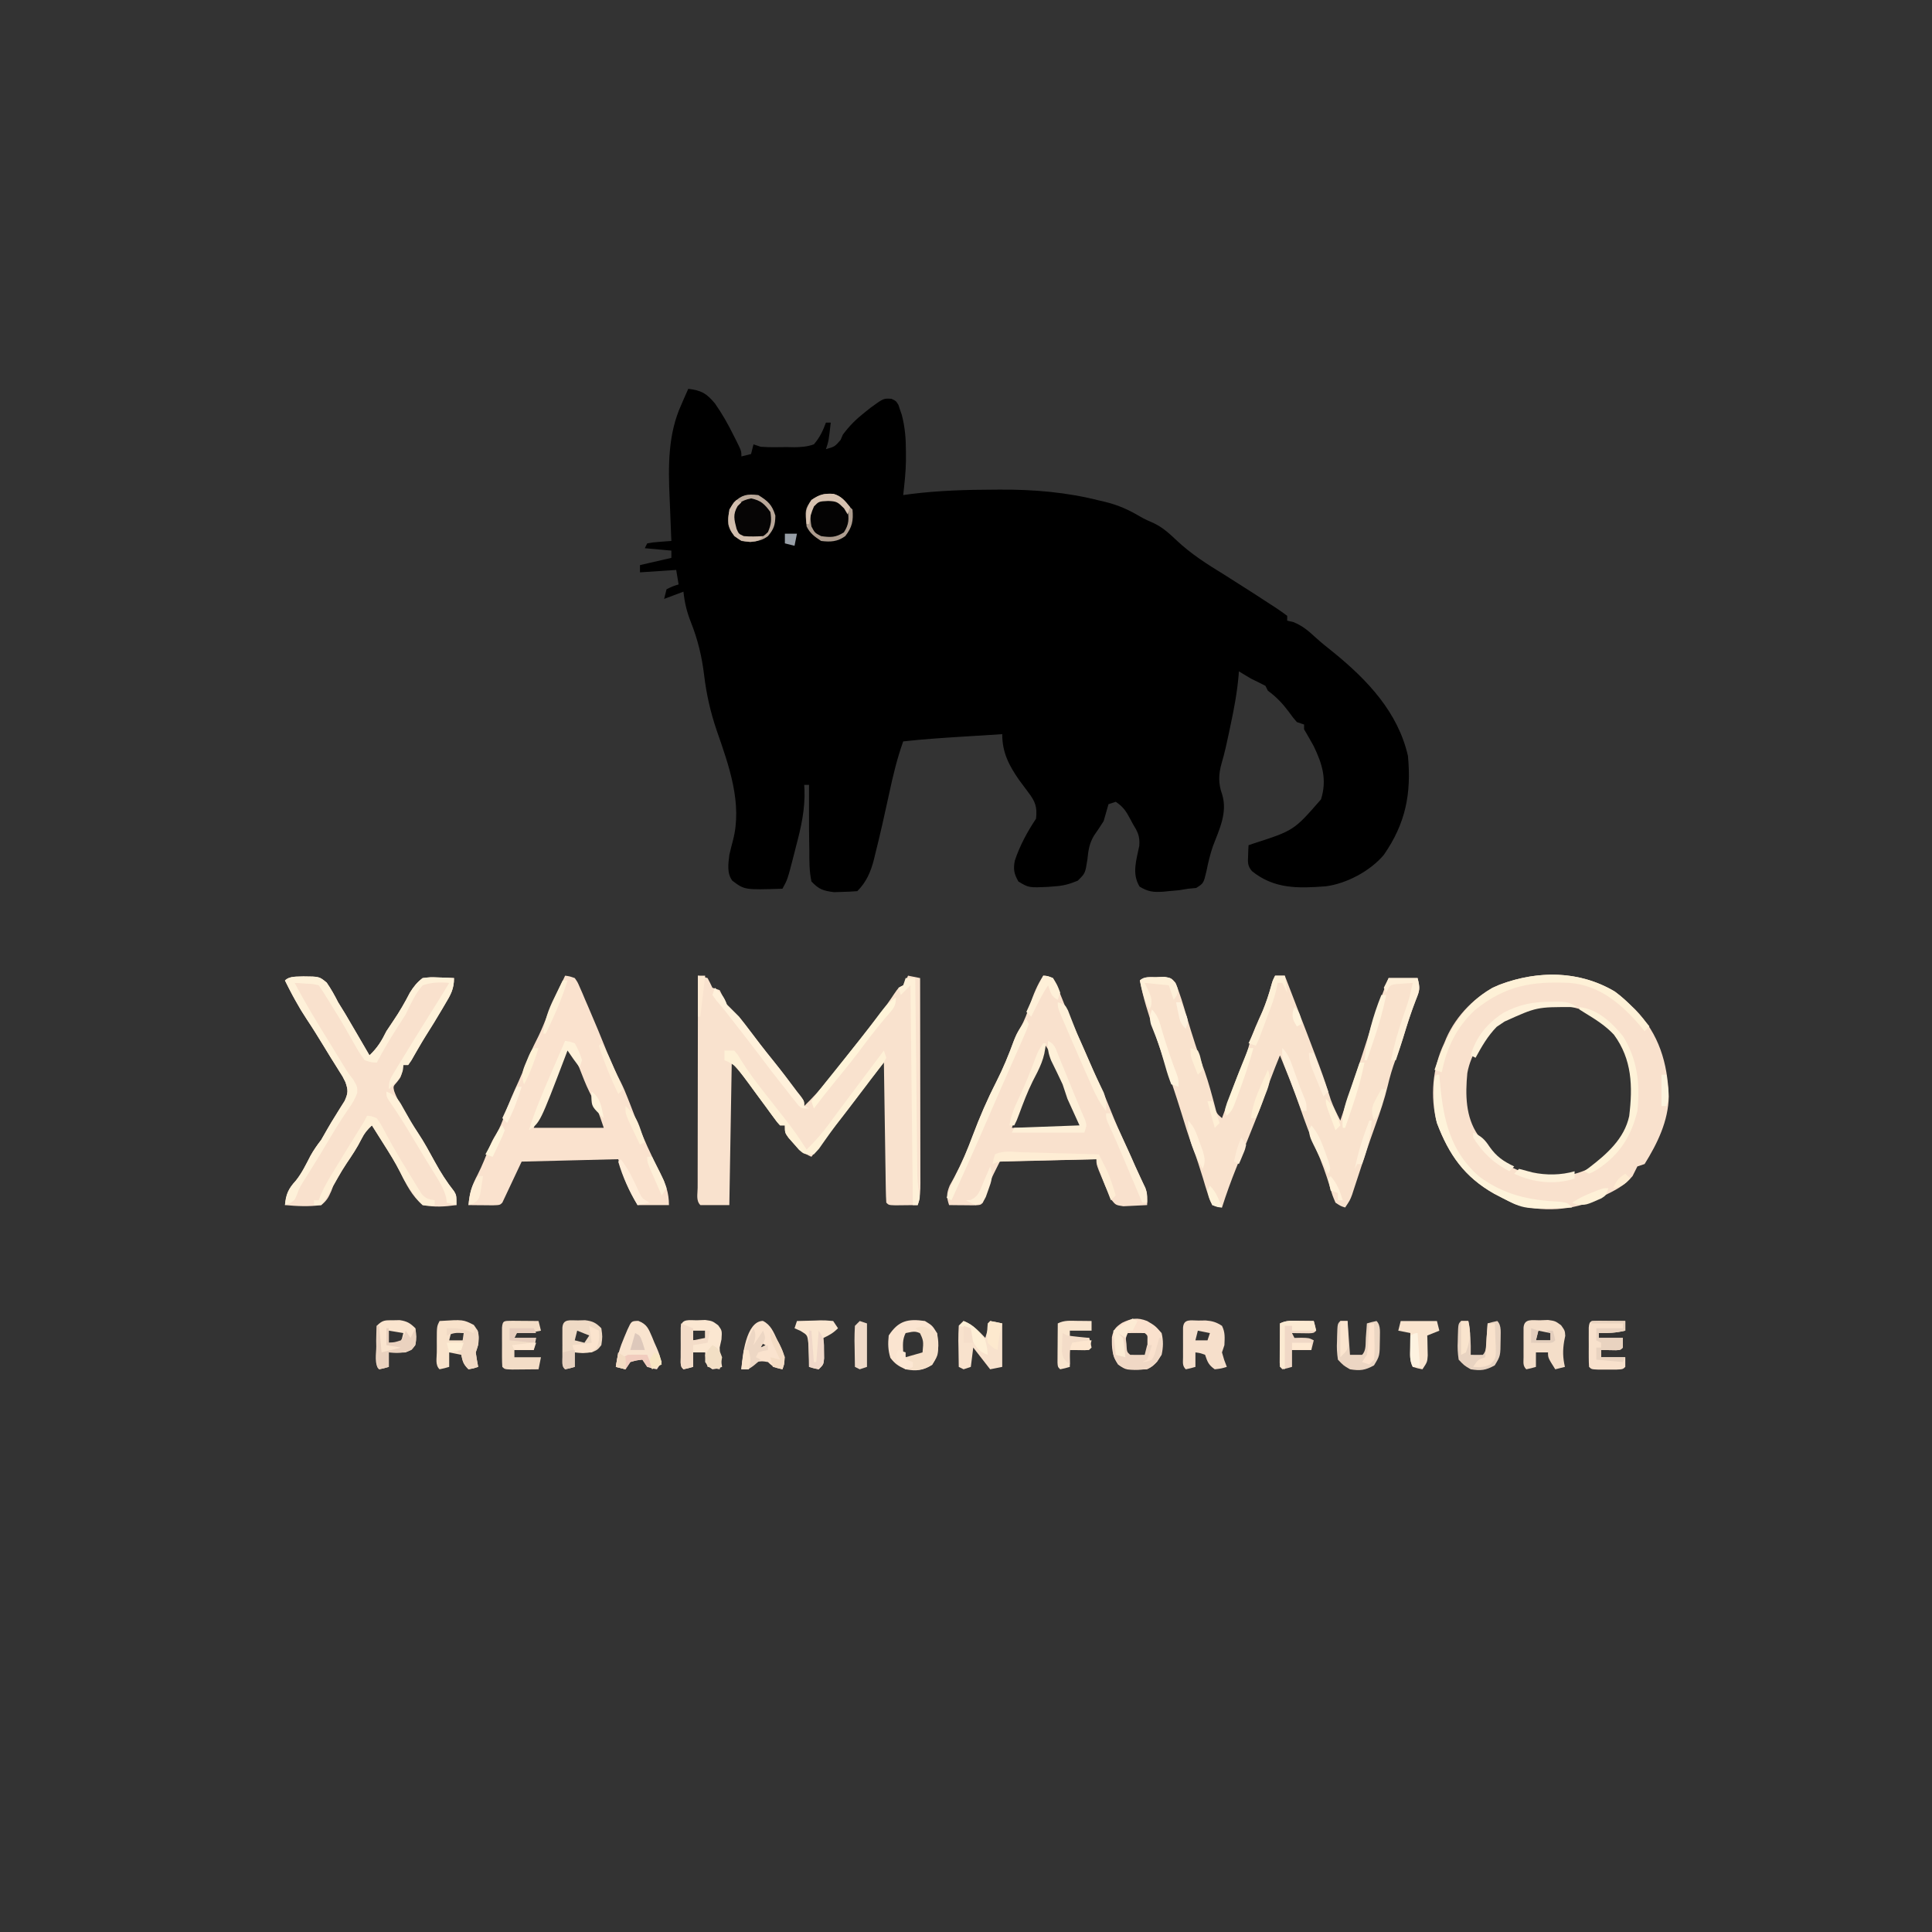 <?xml version="1.0" encoding="UTF-8"?>
<svg version="1.1" xmlns="http://www.w3.org/2000/svg" width="800" height="800">
<rect width="100%" height="100%" fill="#333333" stroke="none"/>
<path d="M0 0 C5.415 0.694 7.432 1.775 11 6 C13.992 10.257 16.454 14.599 18.75 19.25 C19.224 20.186 19.224 20.186 19.707 21.141 C22 25.746 22 25.746 22 28 C23.32 27.67 24.64 27.34 26 27 C26.33 25.68 26.66 24.36 27 23 C27.99 23.33 28.98 23.66 30 24 C33.627 24.262 37.241 24.181 40.875 24.125 C41.869 24.148 42.863 24.171 43.887 24.195 C46.853 24.132 49.196 23.985 52 23 C54.389 20.256 55.76 17.403 57 14 C57.66 14 58.32 14 59 14 C58.125 21.625 58.125 21.625 57 25 C60.657 23.937 60.657 23.937 63.062 21.188 C63.527 20.105 63.527 20.105 64 19 C66.66 15.382 69.478 12.588 73 9.812 C73.846 9.138 74.691 8.464 75.562 7.77 C80.861 3.923 80.861 3.923 84.145 4.145 C86 5 86 5 87.012 6.637 C87.235 7.313 87.458 7.99 87.688 8.688 C88.034 9.683 88.034 9.683 88.387 10.699 C89.775 15.909 90.136 20.867 90.125 26.25 C90.129 28.083 90.129 28.083 90.133 29.953 C90.049 34.661 89.523 39.324 89 44 C90.038 43.856 91.075 43.711 92.145 43.562 C103.681 42.116 115.139 41.777 126.75 41.75 C127.85 41.743 127.85 41.743 128.972 41.735 C143.051 41.656 156.752 42.815 170.438 46.312 C171.244 46.5 172.05 46.688 172.881 46.881 C178.072 48.18 182.394 50.094 186.989 52.836 C188.91 53.948 190.828 54.834 192.875 55.688 C196.542 57.478 199.17 59.888 202.125 62.688 C208.219 68.427 214.877 72.649 222 77 C225.68 79.313 229.344 81.65 233 84 C233.956 84.614 233.956 84.614 234.932 85.241 C237.022 86.59 239.106 87.95 241.188 89.312 C241.86 89.746 242.533 90.179 243.226 90.625 C244.853 91.697 246.432 92.843 248 94 C248 94.66 248 95.32 248 96 C249.238 96.278 249.238 96.278 250.5 96.562 C254.407 98.167 256.671 100.125 259.742 102.957 C262.186 105.168 264.731 107.202 267.312 109.25 C281.268 120.628 293.867 133.907 298 152 C299.458 167.65 297.062 179.947 288 193 C282.354 199.686 272.635 204.866 264 206 C252.624 206.864 242.664 207.191 233.398 199.706 C231.56 197.464 231.688 196.17 231.812 193.312 C231.853 192.1 231.853 192.1 231.895 190.863 C231.929 190.248 231.964 189.634 232 189 C232.625 188.78 233.249 188.559 233.893 188.333 C250.787 182.875 250.787 182.875 262 170 C264.552 161.867 262.569 155.415 259 148 C257.712 145.638 256.356 143.325 255 141 C255 140.34 255 139.68 255 139 C254.01 138.67 253.02 138.34 252 138 C250.352 136.074 250.352 136.074 248.625 133.688 C246.028 130.222 243.509 127.58 240 125 C239.67 124.34 239.34 123.68 239 123 C237.018 121.964 235.015 120.969 233 120 C231.324 119.016 229.654 118.021 228 117 C227.956 117.58 227.912 118.161 227.867 118.759 C227.267 125.694 226.023 132.387 224.562 139.188 C224.345 140.228 224.128 141.269 223.904 142.342 C223.003 146.605 222.095 150.837 220.855 155.016 C219.54 159.606 219.432 163.43 221.062 167.938 C223.369 175.471 219.914 182.342 217.254 189.375 C216.06 192.827 215.28 196.174 214.562 199.75 C213.362 204.773 213.362 204.773 210.312 206.688 C209.219 206.791 208.126 206.894 207 207 C205.742 207.206 204.484 207.412 203.188 207.625 C201.793 207.764 200.397 207.888 199 208 C198.229 208.077 197.458 208.155 196.664 208.234 C192.531 208.482 190.503 208.302 186.875 206.125 C183.595 200.659 185.553 195.237 186.75 189.25 C187.063 185.175 186.098 183.472 184 180 C183.674 179.386 183.348 178.773 183.012 178.141 C181.268 174.882 180.123 173.082 177 171 C176.01 171.33 175.02 171.66 174 172 C173.315 174.328 172.651 176.662 172 179 C170.722 181.036 169.393 183.041 168 185 C166.02 188.307 165.65 191.19 165.25 195 C164.371 200.637 164.371 200.637 161.25 203.688 C157.926 205.03 155.575 205.735 152 206 C151.053 206.075 150.105 206.15 149.129 206.227 C141.001 206.605 141.001 206.605 136.688 204 C134.902 200.825 134.514 198.973 135.211 195.391 C137.248 189.218 140.403 183.395 144 178 C144.538 173.217 143.715 170.9 140.812 167.125 C140.176 166.265 139.539 165.405 138.883 164.52 C138.261 163.688 137.64 162.857 137 162 C132.789 155.923 130 150.612 130 143 C125.768 143.264 121.536 143.531 117.305 143.8 C115.87 143.89 114.434 143.981 112.999 144.07 C104.984 144.57 96.983 145.106 89 146 C86.429 153.196 84.711 160.406 83.125 167.875 C81.305 176.212 79.473 184.541 77.375 192.812 C77.193 193.563 77.012 194.314 76.825 195.087 C75.529 200.068 73.715 204.285 70 208 C67.943 208.18 65.877 208.268 63.812 208.312 C62.685 208.35 61.557 208.387 60.395 208.426 C55.931 207.866 54.123 207.313 51 204 C50.087 199.697 50.116 195.449 50.125 191.062 C50.104 189.902 50.084 188.741 50.062 187.545 C50.008 184.029 49.997 180.516 50 177 C49.998 175.753 49.997 174.507 49.995 173.222 C49.993 170.148 49.994 167.074 50 164 C49.34 164 48.68 164 48 164 C48.059 164.94 48.059 164.94 48.119 165.899 C48.401 174.166 46.735 181.48 44.625 189.438 C44.308 190.69 43.991 191.942 43.664 193.232 C41.095 203.202 41.095 203.202 39 207 C23.331 207.505 23.331 207.505 18.234 203.672 C15.919 200.537 16.578 196.687 17 193 C17.464 190.991 17.966 188.991 18.5 187 C22.5 171.747 16.863 156.095 11.809 141.578 C9.204 133.924 7.532 126.598 6.562 118.562 C5.626 110.802 3.952 103.861 1.069 96.592 C-0.626 92.315 -1.519 88.539 -2 84 C-4.64 84.99 -7.28 85.98 -10 87 C-9.67 85.68 -9.34 84.36 -9 83 C-6.438 81.75 -6.438 81.75 -4 81 C-4.495 78.03 -4.495 78.03 -5 75 C-9.95 75.33 -14.9 75.66 -20 76 C-20 75.01 -20 74.02 -20 73 C-15.71 72.01 -11.42 71.02 -7 70 C-7 69.01 -7 68.02 -7 67 C-10.63 66.67 -14.26 66.34 -18 66 C-17.505 65.01 -17.505 65.01 -17 64 C-14.715 63.586 -14.715 63.586 -11.938 63.375 C-11.018 63.3 -10.099 63.225 -9.152 63.148 C-8.442 63.099 -7.732 63.05 -7 63 C-7.041 62.079 -7.082 61.158 -7.124 60.209 C-7.272 56.714 -7.408 53.22 -7.537 49.725 C-7.595 48.227 -7.657 46.729 -7.724 45.231 C-8.306 32.095 -8.453 18.773 -2.875 6.562 C-2.598 5.915 -2.321 5.267 -2.035 4.6 C-1.373 3.059 -0.689 1.528 0 0 Z " fill="#000000" transform="translate(285,161)"/>
<path d="M0 0 C1.32 0 2.64 0 4 0 C19.703 40.708 19.703 40.708 23.043 51.352 C24.134 54.37 25.547 57.141 27 60 C28.565 55.334 30.127 50.667 31.688 46 C31.918 45.311 32.148 44.622 32.386 43.913 C34.937 36.277 37.47 28.64 39.812 20.938 C41.896 14.144 44.373 7.604 47 1 C50.96 1 54.92 1 59 1 C60.077 5.31 59.892 6.033 58.312 9.938 C56.704 14.09 55.276 18.233 54 22.5 C52.772 26.58 51.446 30.577 49.938 34.562 C48.574 38.222 47.51 41.822 46.625 45.625 C45.298 51.175 43.495 56.49 41.552 61.847 C38.774 69.531 36.235 77.292 33.716 85.065 C33.392 86.052 33.068 87.038 32.734 88.055 C32.448 88.936 32.161 89.818 31.866 90.726 C31 93 31 93 29 96 C27.148 95.422 27.148 95.422 25 94 C23.727 91.016 23.727 91.016 22.625 87.25 C21.035 82.059 19.272 77.097 17.062 72.125 C14.497 66.306 12.333 60.431 10.263 54.425 C7.754 47.183 4.91 40.089 2 33 C-0.764 39.701 -3.268 46.469 -5.656 53.312 C-7.335 57.918 -9.16 62.457 -11 67 C-12.017 69.516 -13.034 72.032 -14.049 74.549 C-14.727 76.229 -15.406 77.909 -16.088 79.588 C-18.265 84.999 -20.224 90.445 -22 96 C-23.929 95.636 -23.929 95.636 -26 95 C-27.133 92.82 -27.133 92.82 -28 90 C-28.307 89.028 -28.614 88.056 -28.93 87.055 C-29.242 86.005 -29.554 84.956 -29.875 83.875 C-31.141 79.701 -32.478 75.587 -34 71.5 C-35.848 66.524 -37.411 61.489 -38.949 56.41 C-41.143 49.29 -43.56 42.239 -45.956 35.185 C-47.016 32.062 -48.071 28.937 -49.125 25.812 C-49.63 24.335 -49.63 24.335 -50.146 22.827 C-52.443 16.004 -54.702 9.093 -56 2 C-54.19 0.19 -51.569 0.701 -49.125 0.625 C-48.055 0.576 -46.985 0.527 -45.883 0.477 C-43 1 -43 1 -41.328 2.84 C-39.395 7.439 -38.009 12.149 -36.625 16.938 C-34.343 24.651 -31.918 32.226 -29.125 39.77 C-27.468 44.527 -26.177 49.365 -24.895 54.234 C-24.197 57.106 -24.197 57.106 -22 59 C-21.804 58.461 -21.607 57.922 -21.405 57.367 C-20.501 54.89 -19.594 52.414 -18.688 49.938 C-18.379 49.09 -18.07 48.242 -17.752 47.369 C-16.369 43.598 -14.969 39.855 -13.355 36.176 C-12.224 33.525 -11.362 31.026 -10.625 28.25 C-9.259 23.505 -7.308 19.21 -5.203 14.754 C-3.67 11.244 -2.593 7.685 -1.578 3.996 C-1 2 -1 2 0 0 Z " fill="#F9E2CD" transform="translate(528,404)"/>
<path d="M0 0 C1.934 0.375 1.934 0.375 4 1 C4.699 2.316 5.367 3.65 6 5 C6.99 5.33 7.98 5.66 9 6 C10 8 11 10 12 12 C13.661 13.672 15.329 15.338 17 17 C18.642 19.044 20.242 21.091 21.812 23.188 C22.688 24.342 23.564 25.495 24.441 26.648 C24.872 27.215 25.303 27.782 25.747 28.366 C27.545 30.711 29.395 33.012 31.25 35.312 C34.598 39.472 37.824 43.709 41 48 C41.55 48.694 42.101 49.387 42.668 50.102 C44 52 44 52 44 54 C47.349 50.733 50.431 47.385 53.375 43.75 C54.15 42.794 54.924 41.837 55.723 40.852 C58.309 37.613 60.866 34.354 63.395 31.07 C64.546 29.585 65.712 28.111 66.887 26.645 C69.288 23.64 71.65 20.607 74 17.562 C74.425 17.015 74.851 16.468 75.289 15.904 C77.372 13.204 79.319 10.512 81.188 7.652 C83 5 83 5 85 4 C86.134 1.983 86.134 1.983 87 0 C88.65 0.33 90.3 0.66 92 1 C92.023 12.813 92.041 24.626 92.052 36.439 C92.057 41.924 92.064 47.409 92.075 52.894 C92.086 58.185 92.092 63.476 92.095 68.767 C92.097 70.788 92.1 72.809 92.106 74.83 C92.113 77.655 92.114 80.481 92.114 83.306 C92.117 84.146 92.121 84.986 92.124 85.852 C92.119 89.159 92.053 91.84 91 95 C89.021 95.027 87.042 95.046 85.062 95.062 C83.96 95.074 82.858 95.086 81.723 95.098 C79 95 79 95 78 94 C77.877 92.19 77.822 90.376 77.795 88.562 C77.765 86.821 77.765 86.821 77.734 85.044 C77.718 83.78 77.701 82.517 77.684 81.215 C77.663 79.929 77.642 78.643 77.621 77.318 C77.565 73.894 77.516 70.469 77.468 67.045 C77.418 63.553 77.362 60.06 77.307 56.568 C77.199 49.712 77.098 42.856 77 36 C75.713 37.603 74.427 39.207 73.141 40.811 C72.424 41.704 71.708 42.596 70.97 43.516 C68.9 46.126 66.926 48.783 65 51.5 C61.767 55.994 58.381 60.327 54.898 64.629 C52.181 68.023 49.58 71.501 47 75 C43.641 73.566 41.641 71.806 39.25 69.062 C38.636 68.373 38.023 67.683 37.391 66.973 C36 65 36 65 36 62 C35.34 62 34.68 62 34 62 C32.782 60.674 32.782 60.674 31.426 58.816 C30.926 58.14 30.426 57.463 29.911 56.766 C29.12 55.675 29.12 55.675 28.312 54.562 C27.23 53.093 26.146 51.625 25.062 50.156 C24.538 49.442 24.013 48.728 23.473 47.992 C19.024 41.757 19.024 41.757 14 36 C13.67 55.47 13.34 74.94 13 95 C9.04 95 5.08 95 1 95 C-0.878 93.122 -0.12 90.408 -0.124 87.91 C-0.121 87.035 -0.117 86.159 -0.114 85.258 C-0.114 84.341 -0.114 83.424 -0.114 82.479 C-0.113 79.432 -0.105 76.386 -0.098 73.34 C-0.096 71.234 -0.094 69.128 -0.093 67.022 C-0.09 61.467 -0.08 55.912 -0.069 50.357 C-0.058 44.693 -0.054 39.029 -0.049 33.365 C-0.038 22.243 -0.021 11.122 0 0 Z " fill="#F9E2CE" transform="translate(289,404)"/>
<path d="M0 0 C2.291 1.68 4.311 3.446 6.348 5.426 C7.392 6.412 7.392 6.412 8.457 7.418 C18.314 17.534 21.872 29.669 22.348 43.426 C22.169 53.64 17.66 62.874 12.348 71.426 C10.863 71.921 10.863 71.921 9.348 72.426 C8.663 73.75 7.999 75.085 7.348 76.426 C3.999 80.424 0.012 82.377 -4.59 84.613 C-5.293 84.968 -5.996 85.324 -6.721 85.689 C-16.891 90.713 -30.619 91.563 -41.465 87.926 C-43.222 87.153 -44.951 86.314 -46.652 85.426 C-47.733 84.866 -48.813 84.307 -49.926 83.73 C-62.271 76.753 -68.67 67.58 -73.652 54.426 C-76.58 43.556 -75.467 31.474 -70.652 21.426 C-70.364 20.723 -70.075 20.021 -69.777 19.297 C-65.636 9.85 -57.325 1.358 -47.879 -2.793 C-32.032 -8.741 -14.835 -8.805 0 0 Z M-45.652 11.426 C-46.269 11.814 -46.885 12.202 -47.52 12.602 C-54.152 17.362 -59.65 25.703 -61.065 33.782 C-61.896 42.613 -61.849 51.914 -56.652 59.426 C-55.889 60.59 -55.889 60.59 -55.109 61.777 C-49.124 70.187 -41.754 74.475 -31.652 76.426 C-22.403 77.539 -13.557 75.841 -5.848 70.473 C1.392 64.329 6.168 57.96 7.348 48.426 C7.976 35.966 7.504 27.096 -0.223 17.02 C-5.62 11.257 -12.695 6.451 -20.75 6.152 C-30.097 5.882 -37.809 5.689 -45.652 11.426 Z " fill="#F9E1CD" transform="translate(668.652,410.574)"/>
<path d="M0 0 C1.828 0.129 1.828 0.129 4 1 C5.422 3.527 5.422 3.527 6.75 6.938 C7.26 8.209 7.772 9.48 8.285 10.75 C8.557 11.433 8.829 12.116 9.11 12.82 C10.708 16.734 12.456 20.581 14.188 24.438 C16.011 28.516 17.835 32.593 19.586 36.703 C20.827 39.596 22.116 42.456 23.438 45.312 C25.052 48.844 26.581 52.386 28 56 C29.776 60.52 31.749 64.929 33.777 69.34 C35.221 72.482 36.629 75.638 38.02 78.805 C38.705 80.34 39.413 81.865 40.137 83.383 C40.688 84.555 40.688 84.555 41.25 85.75 C41.753 86.794 41.753 86.794 42.266 87.859 C43.117 90.342 43.128 92.393 43 95 C40.898 95.135 38.793 95.232 36.688 95.312 C35.516 95.371 34.344 95.429 33.137 95.488 C30 95 30 95 28.25 92.867 C27.837 91.921 27.425 90.975 27 90 C26.542 88.996 26.085 87.992 25.613 86.957 C25.184 85.919 24.755 84.882 24.312 83.812 C23.876 82.767 23.439 81.722 22.988 80.645 C22 78 22 78 22 76 C8.8 76.33 -4.4 76.66 -18 77 C-22.267 85.45 -22.267 85.45 -25 94 C-26 95 -26 95 -28.941 95.098 C-30.136 95.086 -31.331 95.074 -32.562 95.062 C-33.76 95.053 -34.958 95.044 -36.191 95.035 C-37.582 95.018 -37.582 95.018 -39 95 C-40.115 91.643 -40.096 90.236 -38.742 86.906 C-38.126 85.782 -37.51 84.658 -36.875 83.5 C-33.869 77.84 -31.412 72.158 -29.172 66.145 C-26.349 58.569 -23.179 51.262 -19.5 44.062 C-16.633 38.44 -14.268 32.779 -12.141 26.84 C-11 24 -11 24 -9.516 21.566 C-7.695 18.484 -6.64 15.391 -5.5 12 C-4.037 7.648 -2.51 3.853 0 0 Z M1 29 C0.758 29.629 0.515 30.258 0.266 30.906 C-1.322 34.962 -2.913 38.953 -4.938 42.812 C-8.258 49.242 -10.714 56.143 -13 63 C-3.43 63 6.14 63 16 63 C14.68 59.7 13.36 56.4 12 53 C11.546 51.742 11.092 50.484 10.625 49.188 C8.055 42.259 5.103 35.154 1 29 Z " fill="#F9E1CD" transform="translate(432,404)"/>
<path d="M0 0 C1.868 0.258 1.868 0.258 4 1 C5.169 2.68 5.169 2.68 6.113 4.875 C6.471 5.687 6.828 6.5 7.197 7.337 C7.749 8.655 7.749 8.655 8.312 10 C8.702 10.897 9.092 11.794 9.493 12.718 C12.29 19.195 15.003 25.712 17.616 32.266 C19.259 36.356 21.106 40.282 23.105 44.209 C24.144 46.289 25.037 48.395 25.875 50.562 C26.206 51.404 26.538 52.246 26.879 53.113 C27.703 55.234 28.522 57.357 29.34 59.48 C32.335 67.18 35.655 74.556 39.484 81.879 C41.686 86.412 43 89.934 43 95 C38.71 95 34.42 95 30 95 C26.047 88.376 24.346 83.82 22 76 C8.8 76.33 -4.4 76.66 -18 77 C-20.64 82.61 -23.28 88.22 -26 94 C-27 95 -27 95 -29.941 95.098 C-31.136 95.086 -32.331 95.074 -33.562 95.062 C-34.76 95.053 -35.958 95.044 -37.191 95.035 C-38.582 95.018 -38.582 95.018 -40 95 C-39.59 90.081 -38.501 86.643 -36.176 82.312 C-34.284 78.591 -32.795 74.706 -31.246 70.832 C-30 68 -30 68 -28.465 65.457 C-26.978 62.963 -26.051 60.621 -25.125 57.875 C-23.413 53.008 -21.4 48.37 -19.223 43.695 C-18.043 41.094 -16.975 38.473 -15.938 35.812 C-14.753 32.791 -13.486 29.885 -12 27 C-10.535 24.155 -9.287 21.295 -8.125 18.312 C-5.695 12.081 -2.845 6.05 0 0 Z M1 30 C0.697 30.739 0.394 31.477 0.082 32.238 C-2.393 38.23 -4.945 44.166 -7.691 50.039 C-9.579 54.309 -11.266 58.665 -13 63 C-3.43 63 6.14 63 16 63 C14.147 57.44 12.659 53.116 10.039 48.105 C8.473 44.931 7.236 41.639 5.949 38.344 C4.784 35.467 3.445 32.745 2 30 C1.67 30 1.34 30 1 30 Z " fill="#FAE2CE" transform="translate(234,404)"/>
<path d="M0 0 C6.6 0.047 6.6 0.047 9.648 2.566 C11.463 5.19 12.936 7.841 14.375 10.688 C15.366 12.318 16.366 13.943 17.375 15.562 C18.38 17.268 19.379 18.977 20.375 20.688 C21.012 21.775 21.649 22.863 22.305 23.984 C23.999 26.883 25.689 29.784 27.375 32.688 C30.674 29.53 32.362 26.792 34.375 22.688 C35.316 21.238 36.276 19.802 37.25 18.375 C39.815 14.616 42.023 10.777 44.102 6.73 C45.667 4.22 47.019 2.505 49.375 0.688 C52.609 0.297 52.609 0.297 56.125 0.438 C57.295 0.474 58.466 0.51 59.672 0.547 C60.564 0.593 61.456 0.64 62.375 0.688 C62.375 5.253 60.953 7.665 58.688 11.438 C58.137 12.377 58.137 12.377 57.575 13.335 C55.313 17.174 53.003 20.983 50.598 24.734 C49.638 26.268 48.716 27.825 47.809 29.391 C47.274 30.314 46.739 31.237 46.188 32.188 C45.699 33.043 45.21 33.899 44.707 34.781 C44.267 35.41 43.828 36.039 43.375 36.688 C42.715 36.688 42.055 36.688 41.375 36.688 C41.272 37.43 41.169 38.172 41.062 38.938 C40.375 41.688 40.375 41.688 38.75 43.75 C37.158 45.534 37.158 45.534 37.582 47.441 C38.62 50.381 40.095 52.883 41.688 55.562 C42.32 56.629 42.953 57.695 43.605 58.793 C44.861 60.847 46.165 62.872 47.5 64.875 C50.037 68.681 52.183 72.676 54.375 76.688 C56.764 81.058 59.329 85.108 62.422 89.012 C63.375 90.688 63.375 90.688 63.375 94.688 C58.549 95.359 54.177 95.621 49.375 94.688 C44.929 90.868 42.525 86.052 39.992 80.844 C37.946 76.85 35.588 73.101 33.188 69.312 C32.724 68.576 32.261 67.84 31.783 67.082 C30.65 65.282 29.513 63.485 28.375 61.688 C26.406 63.543 25.295 64.848 24.062 67.312 C22.255 70.927 20.117 74.124 17.852 77.461 C16.592 79.36 15.428 81.264 14.312 83.25 C13.673 84.384 13.034 85.519 12.375 86.688 C12.102 87.417 11.828 88.147 11.547 88.898 C10.394 91.505 9.639 92.922 7.375 94.688 C2.29 95.388 -2.527 95.149 -7.625 94.688 C-7.038 90.108 -6.227 87.955 -3.09 84.527 C-0.595 81.393 1.108 77.819 2.945 74.273 C4.264 71.889 5.714 69.839 7.375 67.688 C8.304 66.094 9.23 64.498 10.121 62.883 C11.114 61.145 12.159 59.437 13.223 57.742 C13.871 56.693 14.519 55.644 15.188 54.562 C15.813 53.57 16.438 52.577 17.082 51.555 C18.577 48.241 18.578 47.066 17.375 43.688 C16.263 41.42 16.263 41.42 14.812 39.188 C14.278 38.326 13.743 37.465 13.191 36.578 C12.592 35.624 11.993 34.67 11.375 33.688 C10.346 32.005 9.317 30.322 8.289 28.639 C6.014 24.914 3.727 21.212 1.297 17.586 C-0.338 15.12 -1.83 12.655 -3.25 10.062 C-3.655 9.328 -4.06 8.593 -4.477 7.836 C-5.563 5.803 -6.606 3.754 -7.625 1.688 C-5.683 -0.255 -2.598 0.167 0 0 Z " fill="#F9E1CD" transform="translate(125.625,404.312)"/>
<path d="M0 0 C6.6 0.047 6.6 0.047 9.648 2.566 C11.463 5.19 12.936 7.841 14.375 10.688 C15.366 12.318 16.366 13.943 17.375 15.562 C18.38 17.268 19.379 18.977 20.375 20.688 C21.012 21.775 21.649 22.863 22.305 23.984 C23.999 26.883 25.689 29.784 27.375 32.688 C30.674 29.53 32.362 26.792 34.375 22.688 C35.316 21.238 36.276 19.802 37.25 18.375 C39.815 14.616 42.023 10.777 44.102 6.73 C45.667 4.22 47.019 2.505 49.375 0.688 C52.609 0.297 52.609 0.297 56.125 0.438 C57.295 0.474 58.466 0.51 59.672 0.547 C60.564 0.593 61.456 0.64 62.375 0.688 C62.375 5.253 60.953 7.665 58.688 11.438 C58.137 12.377 58.137 12.377 57.575 13.335 C55.313 17.174 53.003 20.983 50.598 24.734 C49.638 26.268 48.716 27.825 47.809 29.391 C47.274 30.314 46.739 31.237 46.188 32.188 C45.699 33.043 45.21 33.899 44.707 34.781 C44.267 35.41 43.828 36.039 43.375 36.688 C42.715 36.688 42.055 36.688 41.375 36.688 C41.313 37.409 41.251 38.131 41.188 38.875 C40.13 42.534 38.169 44.18 35.375 46.688 C35.375 43.337 35.942 42.381 37.648 39.582 C38.139 38.771 38.63 37.959 39.135 37.123 C39.668 36.258 40.201 35.392 40.75 34.5 C41.29 33.612 41.83 32.724 42.386 31.808 C46.641 24.829 50.958 17.888 55.316 10.973 C57.036 8.229 58.722 5.471 60.375 2.688 C56.445 2.318 53.134 2.416 49.375 3.688 C46.252 7.282 44.444 11.425 42.375 15.688 C41.195 17.601 39.987 19.498 38.75 21.375 C35.747 26.039 32.994 30.799 30.375 35.688 C28.145 35.609 28.145 35.609 25.375 34.688 C23.698 32.435 22.389 30.383 21.062 27.938 C20.285 26.572 19.506 25.208 18.727 23.844 C18.338 23.152 17.949 22.459 17.548 21.746 C15.753 18.596 13.85 15.517 11.938 12.438 C11.299 11.401 10.661 10.365 10.004 9.297 C8.825 7.408 7.61 5.54 6.375 3.688 C3.95 3.106 3.95 3.106 1.25 3 C0.34 2.934 -0.57 2.869 -1.508 2.801 C-2.206 2.763 -2.905 2.726 -3.625 2.688 C0.72 10.899 5.463 18.805 10.375 26.688 C11.092 27.855 11.808 29.023 12.523 30.191 C12.876 30.766 13.228 31.342 13.59 31.934 C14.565 33.528 15.541 35.121 16.516 36.715 C18.363 39.761 18.363 39.761 20.672 42.754 C22.375 45.688 22.375 45.688 22.281 48.32 C21.367 50.708 20.371 52.493 18.875 54.562 C16.074 58.596 13.506 62.718 11 66.938 C8.725 70.766 6.448 74.59 4.09 78.367 C3.727 78.948 3.365 79.529 2.992 80.128 C1.999 81.715 1.001 83.299 0.004 84.883 C-1.678 87.615 -1.678 87.615 -2.715 90.473 C-3.625 92.688 -3.625 92.688 -5.75 94 C-6.369 94.227 -6.987 94.454 -7.625 94.688 C-7.298 90.107 -6.162 87.885 -3.09 84.527 C-0.595 81.393 1.108 77.819 2.945 74.273 C4.264 71.889 5.714 69.839 7.375 67.688 C8.304 66.094 9.23 64.498 10.121 62.883 C11.114 61.145 12.159 59.437 13.223 57.742 C13.871 56.693 14.519 55.644 15.188 54.562 C15.813 53.57 16.438 52.577 17.082 51.555 C18.577 48.241 18.578 47.066 17.375 43.688 C16.263 41.42 16.263 41.42 14.812 39.188 C14.278 38.326 13.743 37.465 13.191 36.578 C12.592 35.624 11.993 34.67 11.375 33.688 C10.346 32.005 9.317 30.322 8.289 28.639 C6.014 24.914 3.727 21.212 1.297 17.586 C-0.338 15.12 -1.83 12.655 -3.25 10.062 C-3.655 9.328 -4.06 8.593 -4.477 7.836 C-5.563 5.803 -6.606 3.754 -7.625 1.688 C-5.683 -0.255 -2.598 0.167 0 0 Z " fill="#FEF1D9" transform="translate(125.625,404.312)"/>
<path d="M0 0 C3.248 0.846 4.89 2.965 6.934 5.504 C7.264 5.834 7.594 6.164 7.934 6.504 C8.354 11.133 7.801 13.817 4.934 17.504 C1.724 19.828 -1.181 19.98 -5.066 19.504 C-7.766 17.704 -9.608 16.42 -11.066 13.504 C-11.752 6.532 -11.752 6.532 -9.066 2.504 C-5.732 0.281 -3.926 -0.23 0 0 Z " fill="#040303" transform="translate(345.066,204.496)"/>
<path d="M0 0 C3.991 2.485 5.687 3.967 7.062 8.5 C6.993 12.416 6.481 14.006 4 17 C0.578 19.566 -2.848 19.51 -7 19 C-9.914 17.016 -11.636 15.586 -12.445 12.062 C-12.663 8.223 -12.232 6.364 -10.125 3.062 C-6.782 -0.182 -4.623 -0.533 0 0 Z " fill="#060505" transform="translate(314,205)"/>
<path d="M0 0 C3.817 1.555 6.192 4.036 9 7 C9.66 4.69 10.32 2.38 11 0 C12.65 0.33 14.3 0.66 16 1 C16 6.94 16 12.88 16 19 C14.35 19.33 12.7 19.66 11 20 C8.69 17.03 6.38 14.06 4 11 C3.67 13.64 3.34 16.28 3 19 C2.01 19.33 1.02 19.66 0 20 C-0.66 19.67 -1.32 19.34 -2 19 C-2.054 16.208 -2.094 13.417 -2.125 10.625 C-2.142 9.831 -2.159 9.037 -2.176 8.219 C-2.193 6.145 -2.103 4.071 -2 2 C-1.34 1.34 -0.68 0.68 0 0 Z " fill="#F8E2CD" transform="translate(399,547)"/>
<path d="M0 0 C1.448 -0.021 1.448 -0.021 2.926 -0.043 C5.735 0.191 7.342 0.658 9.688 2.188 C11.06 4.933 10.812 7.146 10.688 10.188 C10.357 11.178 10.027 12.168 9.688 13.188 C10.571 16.338 10.571 16.338 11.688 19.188 C9.375 19.875 9.375 19.875 6.688 20.188 C4.149 18.374 3.693 17.203 2.688 14.188 C0.672 13.454 0.672 13.454 -1.312 13.188 C-1.312 15.168 -1.312 17.148 -1.312 19.188 C-3.25 19.75 -3.25 19.75 -5.312 20.188 C-6.835 18.665 -6.442 17.305 -6.445 15.188 C-6.447 14.383 -6.448 13.579 -6.449 12.75 C-6.445 11.904 -6.441 11.059 -6.438 10.188 C-6.441 9.342 -6.445 8.496 -6.449 7.625 C-6.448 6.821 -6.447 6.016 -6.445 5.188 C-6.444 4.445 -6.443 3.703 -6.442 2.938 C-6.158 -0.899 -3.19 0.021 0 0 Z M-0.312 4.188 C-0.642 5.508 -0.973 6.827 -1.312 8.188 C0.338 8.188 1.988 8.188 3.688 8.188 C4.018 7.197 4.348 6.207 4.688 5.188 C3.038 4.857 1.387 4.527 -0.312 4.188 Z " fill="#F6DFCB" transform="translate(496.312,546.812)"/>
<path d="M0 0 C3.375 2 3.375 2 6 5 C6.752 8.144 6.685 10.848 6 14 C4.206 16.87 3.017 18.491 0 20 C-8.688 20.42 -8.688 20.42 -12 18 C-14.603 14.096 -14.652 11.297 -14.578 6.68 C-13.88 3.442 -13.089 2.583 -10.375 0.75 C-6.546 -1.097 -4.069 -1.592 0 0 Z M-8 5 C-9.381 7.763 -9.191 9.947 -9 13 C-7.109 15.333 -7.109 15.333 -3.938 15.188 C-1.112 15.332 -1.112 15.332 0 14 C0.161 12.127 0.161 12.127 0.125 10 C0.128 9.278 0.13 8.556 0.133 7.812 C0.197 5.979 0.197 5.979 -1 5 C-3.333 4.959 -5.667 4.958 -8 5 Z " fill="#FAE1CD" transform="translate(475,547)"/>
<path d="M0 0 C3.062 1.875 3.062 1.875 5 5 C6.008 10.08 5.813 13.73 3 18.125 C-0.857 20.536 -3.569 20.825 -8 20 C-10.875 18.75 -12.441 17.745 -14.312 15.25 C-15.312 11.979 -15.358 9.403 -15 6 C-10.994 -0.143 -7.042 -1.02 0 0 Z M-8 5 C-9.37 7.739 -9.126 9.971 -9 13 C-8.67 13.66 -8.34 14.32 -8 15 C-5.083 15.167 -5.083 15.167 -2 15 C0.411 13.044 0.411 13.044 0.125 9.375 C0.084 8.261 0.043 7.147 0 6 C-3.868 4.125 -3.868 4.125 -8 5 Z " fill="#FAE4D0" transform="translate(383,547)"/>
<path d="M0 0 C1.058 -0.037 2.117 -0.075 3.207 -0.113 C6.188 0.312 6.188 0.312 8.59 2.105 C10.188 4.312 10.188 4.312 9.938 7.938 C9.69 9.051 9.443 10.165 9.188 11.312 C9.188 14.041 9.721 16.629 10.188 19.312 C8.375 20 8.375 20 6.188 20.312 C4.438 19.125 4.438 19.125 3.188 17.312 C3.188 15.992 3.188 14.672 3.188 13.312 C1.538 13.312 -0.113 13.312 -1.812 13.312 C-1.812 15.293 -1.812 17.273 -1.812 19.312 C-3.75 19.875 -3.75 19.875 -5.812 20.312 C-7.335 18.79 -6.942 17.43 -6.945 15.312 C-6.947 14.508 -6.948 13.704 -6.949 12.875 C-6.945 12.029 -6.941 11.184 -6.938 10.312 C-6.941 9.467 -6.945 8.621 -6.949 7.75 C-6.948 6.946 -6.947 6.141 -6.945 5.312 C-6.944 4.57 -6.943 3.828 -6.942 3.062 C-6.649 -0.897 -3.259 0.075 0 0 Z M-1.812 4.312 C-1.812 5.633 -1.812 6.952 -1.812 8.312 C-0.163 8.312 1.488 8.312 3.188 8.312 C3.188 6.992 3.188 5.673 3.188 4.312 C1.538 4.312 -0.113 4.312 -1.812 4.312 Z " fill="#FBE7D1" transform="translate(288.812,546.688)"/>
<path d="M0 0 C1.058 -0.037 2.117 -0.075 3.207 -0.113 C6.188 0.312 6.188 0.312 8.594 2.059 C10.188 4.312 10.188 4.312 10.324 6.461 C10.176 7.196 10.028 7.93 9.875 8.688 C9.245 12.498 9.309 15.505 10.188 19.312 C8.867 19.642 7.548 19.973 6.188 20.312 C3.188 15.562 3.188 15.562 3.188 13.312 C1.538 13.312 -0.113 13.312 -1.812 13.312 C-1.812 15.293 -1.812 17.273 -1.812 19.312 C-3.75 19.875 -3.75 19.875 -5.812 20.312 C-7.335 18.79 -6.942 17.43 -6.945 15.312 C-6.947 14.508 -6.948 13.704 -6.949 12.875 C-6.945 12.029 -6.941 11.184 -6.938 10.312 C-6.941 9.467 -6.945 8.621 -6.949 7.75 C-6.948 6.946 -6.947 6.141 -6.945 5.312 C-6.944 4.57 -6.943 3.828 -6.942 3.062 C-6.649 -0.897 -3.259 0.075 0 0 Z M-0.812 4.312 C-1.143 5.633 -1.472 6.952 -1.812 8.312 C0.168 8.312 2.147 8.312 4.188 8.312 C4.188 7.322 4.188 6.332 4.188 5.312 C2.538 4.982 0.887 4.652 -0.812 4.312 Z " fill="#F4DEC9" transform="translate(637.812,546.688)"/>
<path d="M0 0 C9.789 -0.617 9.789 -0.617 14.188 1.625 C16.501 4.656 16.477 6.267 16 10 C15.67 10.99 15.34 11.98 15 13 C15.276 15.009 15.602 17.012 16 19 C14.125 19.625 14.125 19.625 12 20 C9.861 17.861 9.573 16.867 9 14 C7.35 13.67 5.7 13.34 4 13 C4 14.98 4 16.96 4 19 C2.062 19.562 2.062 19.562 0 20 C-1.876 18.124 -1.132 15.459 -1.137 12.967 C-1.133 12.173 -1.129 11.38 -1.125 10.562 C-1.129 9.773 -1.133 8.983 -1.137 8.17 C-1.127 2.253 -1.127 2.253 0 0 Z M5 4 C4.67 5.32 4.34 6.64 4 8 C5.98 8 7.96 8 10 8 C10 7.01 10 6.02 10 5 C8.35 4.67 6.7 4.34 5 4 Z " fill="#F8E2CB" transform="translate(182,547)"/>
<path d="M0 0 C1.932 0.017 1.932 0.017 3.902 0.035 C5.193 0.044 6.483 0.053 7.812 0.062 C8.812 0.074 9.811 0.086 10.84 0.098 C11.17 1.418 11.5 2.738 11.84 4.098 C8.434 4.876 5.332 5.197 1.84 5.098 C1.51 5.758 1.18 6.418 0.84 7.098 C3.81 7.098 6.78 7.098 9.84 7.098 C9.51 8.748 9.18 10.398 8.84 12.098 C6.2 12.098 3.56 12.098 0.84 12.098 C0.84 13.088 0.84 14.078 0.84 15.098 C4.47 15.098 8.1 15.098 11.84 15.098 C11.51 16.748 11.18 18.398 10.84 20.098 C8.527 20.125 6.215 20.144 3.902 20.16 C2.615 20.172 1.327 20.183 0 20.195 C-3.16 20.098 -3.16 20.098 -4.16 19.098 C-4.259 17.767 -4.291 16.432 -4.293 15.098 C-4.294 14.293 -4.296 13.489 -4.297 12.66 C-4.293 11.815 -4.289 10.969 -4.285 10.098 C-4.289 9.252 -4.293 8.406 -4.297 7.535 C-4.296 6.731 -4.294 5.926 -4.293 5.098 C-4.292 4.355 -4.291 3.613 -4.29 2.848 C-4.056 -0.313 -3.223 0.1 0 0 Z " fill="#F3DDC7" transform="translate(212.16,546.902)"/>
<path d="M0 0 C1.932 0.017 1.932 0.017 3.902 0.035 C5.193 0.044 6.483 0.053 7.812 0.062 C8.812 0.074 9.811 0.086 10.84 0.098 C10.84 1.418 10.84 2.738 10.84 4.098 C7.105 4.976 3.672 5.187 -0.16 5.098 C-0.16 5.758 -0.16 6.418 -0.16 7.098 C3.14 7.098 6.44 7.098 9.84 7.098 C9.84 8.418 9.84 9.738 9.84 11.098 C8.84 12.098 8.84 12.098 6.992 12.195 C4.941 12.163 2.891 12.13 0.84 12.098 C0.84 13.088 0.84 14.078 0.84 15.098 C4.14 15.098 7.44 15.098 10.84 15.098 C10.84 16.418 10.84 17.738 10.84 19.098 C9.84 20.098 9.84 20.098 6.934 20.23 C5.748 20.228 4.562 20.225 3.34 20.223 C2.154 20.225 0.968 20.228 -0.254 20.23 C-3.16 20.098 -3.16 20.098 -4.16 19.098 C-4.259 17.767 -4.291 16.432 -4.293 15.098 C-4.294 14.293 -4.296 13.489 -4.297 12.66 C-4.293 11.815 -4.289 10.969 -4.285 10.098 C-4.289 9.252 -4.293 8.406 -4.297 7.535 C-4.296 6.731 -4.294 5.926 -4.293 5.098 C-4.292 4.355 -4.291 3.613 -4.29 2.848 C-4.056 -0.313 -3.223 0.1 0 0 Z " fill="#F8E1CC" transform="translate(662.16,546.902)"/>
<path d="M0 0 C1.32 0 2.64 0 4 0 C5.457 1.65 5.457 1.65 6.812 3.934 C9.912 8.909 13.368 13.467 17 18.062 C29.063 33.405 29.063 33.405 34 41 C37.446 37.681 40.418 34.292 43.25 30.438 C44.418 28.858 44.418 28.858 45.609 27.246 C46.204 26.438 46.204 26.438 46.811 25.613 C48.691 23.063 50.597 20.532 52.5 18 C53.231 17.025 53.962 16.051 54.715 15.047 C58.477 10.031 62.238 5.016 66 0 C66.495 1.485 66.495 1.485 67 3 C65.939 4.942 65.939 4.942 64.281 7.133 C63.678 7.94 63.075 8.747 62.453 9.578 C61.809 10.419 61.164 11.259 60.5 12.125 C59.58 13.351 59.58 13.351 58.641 14.602 C55.577 18.67 52.461 22.695 49.324 26.707 C47.323 29.27 45.366 31.848 43.488 34.504 C42.77 35.513 42.052 36.523 41.312 37.562 C40.587 38.595 39.861 39.628 39.113 40.691 C38.067 41.834 38.067 41.834 37 43 C33 43 33 43 30.859 41.137 C30.163 40.328 29.467 39.52 28.75 38.688 C28.044 37.887 27.337 37.086 26.609 36.262 C25 34 25 34 25 31 C24.34 31 23.68 31 23 31 C21.782 29.674 21.782 29.674 20.426 27.816 C19.926 27.14 19.427 26.463 18.912 25.766 C18.384 25.039 17.856 24.312 17.312 23.562 C16.226 22.092 15.138 20.622 14.051 19.152 C13.033 17.769 12.016 16.384 11 15 C9.675 13.202 8.344 11.409 7 9.625 C6.258 8.623 6.258 8.623 5.5 7.602 C3.822 5.81 2.244 4.958 0 4 C0 2.68 0 1.36 0 0 Z " fill="#FEF1D7" transform="translate(300,435)"/>
<path d="M0 0 C5.53 4.055 9.978 9.175 14.348 14.426 C13.688 15.086 13.028 15.746 12.348 16.426 C11.765 15.713 11.182 15 10.582 14.266 C2.845 5.227 -6.28 -2.593 -18.652 -3.574 C-34.405 -4.304 -45.262 -2.488 -57.84 7.613 C-65.549 14.714 -69.59 23.273 -71.652 33.426 C-72.642 33.096 -73.632 32.766 -74.652 32.426 C-69.817 18.435 -64.04 6.184 -50.652 -1.574 C-34.243 -8.785 -15.711 -9.325 0 0 Z " fill="#FEF1D7" transform="translate(668.652,410.574)"/>
<path d="M0 0 C3.31 1.64 4.396 4.602 5.926 7.797 C6.412 8.729 6.412 8.729 6.908 9.68 C8.381 12.67 9.154 14.651 8.812 18 C8.582 18.675 8.351 19.351 8.113 20.047 C5.246 19.473 4.252 19.185 2.113 17.047 C-0.344 16.63 -0.344 16.63 -2.887 17.047 C-4.512 18.505 -4.512 18.505 -5.887 20.047 C-6.877 20.047 -7.867 20.047 -8.887 20.047 C-8.491 14.708 -7.031 0.175 0 0 Z M-0.887 9.047 C-0.887 9.707 -0.887 10.367 -0.887 11.047 C-0.227 10.717 0.433 10.387 1.113 10.047 C0.453 9.717 -0.207 9.387 -0.887 9.047 Z " fill="#FAE3CE" transform="translate(315.887,546.953)"/>
<path d="M0 0 C3.623 1.424 4.193 3.221 5.709 6.684 C6.01 7.425 6.311 8.166 6.621 8.93 C6.949 9.663 7.277 10.397 7.615 11.152 C8.523 13.297 8.523 13.297 9.684 17.055 C9.024 18.045 8.364 19.035 7.684 20.055 C5.809 19.742 5.809 19.742 3.684 19.055 C3.024 18.065 2.364 17.075 1.684 16.055 C-0.754 16.325 -0.754 16.325 -3.316 17.055 C-3.976 18.045 -4.636 19.035 -5.316 20.055 C-6.636 19.725 -7.956 19.395 -9.316 19.055 C-8.729 14.602 -7.583 10.866 -5.816 6.742 C-5.373 5.694 -4.93 4.646 -4.473 3.566 C-2.862 0.068 -2.862 0.068 0 0 Z " fill="#F9E4CF" transform="translate(264.316,546.945)"/>
<path d="M0 0 C0.966 -0.026 1.931 -0.052 2.926 -0.078 C6.114 0.301 7.448 0.974 9.688 3.25 C10.188 6.75 10.188 6.75 9.688 10.25 C8.125 12.188 8.125 12.188 5.688 13.25 C1.938 13.438 1.938 13.438 -1.312 13.25 C-1.312 15.23 -1.312 17.21 -1.312 19.25 C-3.25 19.812 -3.25 19.812 -5.312 20.25 C-6.835 18.728 -6.442 17.368 -6.445 15.25 C-6.447 14.446 -6.448 13.641 -6.449 12.812 C-6.445 11.967 -6.441 11.121 -6.438 10.25 C-6.441 9.404 -6.445 8.559 -6.449 7.688 C-6.448 6.883 -6.447 6.079 -6.445 5.25 C-6.444 4.508 -6.443 3.765 -6.442 3 C-6.159 -0.822 -3.19 0.051 0 0 Z M-0.312 4.25 C-0.642 5.57 -0.973 6.89 -1.312 8.25 C0.007 8.58 1.327 8.91 2.688 9.25 C3.348 8.26 4.008 7.27 4.688 6.25 C2.212 5.26 2.212 5.26 -0.312 4.25 Z " fill="#EFDAC5" transform="translate(239.312,546.75)"/>
<path d="M0 0 C0.99 0 1.98 0 3 0 C3.953 4.763 4.083 9.167 4 14 C5.666 14.043 7.334 14.041 9 14 C10.811 12.189 10.382 9.387 10.562 6.938 C10.646 5.833 10.73 4.728 10.816 3.59 C10.877 2.735 10.938 1.881 11 1 C12.938 0.438 12.938 0.438 15 0 C16.928 1.928 16.306 5.184 16.375 7.75 C16.313 14.487 16.313 14.487 13.938 18.375 C10.227 20.428 8.184 20.672 4 20 C1.305 18.445 1.305 18.445 -1 16 C-1.403 13.203 -1.527 11.074 -1.375 8.312 C-1.361 7.623 -1.347 6.934 -1.332 6.225 C-1.183 1.183 -1.183 1.183 0 0 Z " fill="#E8D3C1" transform="translate(605,547)"/>
<path d="M0 0 C0.99 0 1.98 0 3 0 C3.33 4.62 3.66 9.24 4 14 C5.65 14 7.3 14 9 14 C10.811 12.189 10.382 9.387 10.562 6.938 C10.646 5.833 10.73 4.728 10.816 3.59 C10.877 2.735 10.938 1.881 11 1 C12.938 0.438 12.938 0.438 15 0 C16.928 1.928 16.306 5.184 16.375 7.75 C16.313 14.487 16.313 14.487 13.938 18.375 C10.227 20.428 8.184 20.672 4 20 C1.305 18.445 1.305 18.445 -1 16 C-1.403 13.203 -1.527 11.074 -1.375 8.312 C-1.361 7.623 -1.347 6.934 -1.332 6.225 C-1.183 1.183 -1.183 1.183 0 0 Z " fill="#ECD6C3" transform="translate(555,547)"/>
<path d="M0 0 C0.864 -0.017 1.727 -0.034 2.617 -0.051 C5.626 0.385 6.977 1.179 9.125 3.312 C9.625 6.812 9.625 6.812 9.125 10.312 C7.562 12.25 7.562 12.25 5.125 13.312 C1.375 13.5 1.375 13.5 -1.875 13.312 C-1.875 15.293 -1.875 17.273 -1.875 19.312 C-3.812 19.875 -3.812 19.875 -5.875 20.312 C-7.976 18.211 -7.06 13.771 -7.062 10.875 C-7.075 10.085 -7.087 9.296 -7.1 8.482 C-7.105 6.424 -6.997 4.367 -6.875 2.312 C-4.375 -0.188 -3.454 0.015 0 0 Z M-1.875 4.312 C-1.875 5.963 -1.875 7.612 -1.875 9.312 C-0.225 9.312 1.425 9.312 3.125 9.312 C3.455 7.992 3.785 6.673 4.125 5.312 C1.155 4.817 1.155 4.817 -1.875 4.312 Z " fill="#FAE4CE" transform="translate(162.875,546.688)"/>
<path d="M0 0 C1.096 0.009 2.191 0.018 3.32 0.027 C4.163 0.039 5.006 0.051 5.875 0.062 C6.438 2 6.438 2 6.875 4.062 C5.875 5.062 5.875 5.062 3.809 5.16 C2.985 5.149 2.161 5.137 1.312 5.125 C0.486 5.116 -0.34 5.107 -1.191 5.098 C-1.829 5.086 -2.468 5.074 -3.125 5.062 C-2.795 5.723 -2.465 6.383 -2.125 7.062 C-0.702 7.032 -0.702 7.032 0.75 7 C3.875 7.062 3.875 7.062 5.875 8.062 C5.545 9.383 5.215 10.703 4.875 12.062 C2.235 12.062 -0.405 12.062 -3.125 12.062 C-3.125 14.373 -3.125 16.683 -3.125 19.062 C-5.062 19.625 -5.062 19.625 -7.125 20.062 C-8.125 19.062 -8.125 19.062 -8.239 17.297 C-8.233 16.548 -8.228 15.799 -8.223 15.027 C-8.219 14.218 -8.216 13.41 -8.213 12.576 C-8.205 11.726 -8.196 10.876 -8.188 10 C-8.183 9.146 -8.178 8.292 -8.174 7.412 C-8.162 5.296 -8.144 3.179 -8.125 1.062 C-5.36 -0.32 -3.079 -0.033 0 0 Z " fill="#F0D8C6" transform="translate(538.125,546.938)"/>
<path d="M0 0 C0.33 0 0.66 0 1 0 C1.098 1.172 1.196 2.344 1.297 3.551 C2.673 18.599 5.48 31.616 17.391 42.105 C27.914 49.866 38.104 51.99 50.918 52.621 C54 53 54 53 56 55 C36.165 55.786 36.165 55.786 27 51 C25.92 50.441 24.84 49.881 23.727 49.305 C11.381 42.327 4.982 33.154 0 20 C-1.098 15.903 -1.134 11.981 -1.125 7.75 C-1.128 6.507 -1.13 5.265 -1.133 3.984 C-1 1 -1 1 0 0 Z " fill="#FEF3DA" transform="translate(595,445)"/>
<path d="M0 0 C1.781 0.133 1.781 0.133 4 1 C5.719 3.492 5.719 3.492 7.5 6.875 C8.189 8.139 8.882 9.4 9.578 10.66 C9.958 11.349 10.337 12.037 10.729 12.747 C13.129 17.001 15.679 21.16 18.25 25.312 C18.757 26.155 19.264 26.997 19.787 27.865 C20.275 28.648 20.763 29.431 21.266 30.238 C21.912 31.291 21.912 31.291 22.571 32.365 C24.286 34.327 25.461 34.632 28 35 C28 35.66 28 36.32 28 37 C25.758 37.32 25.758 37.32 23 37 C20.867 34.805 20.867 34.805 18.875 31.875 C18.212 30.924 17.55 29.972 16.867 28.992 C15 26 15 26 13.582 23.156 C11.572 19.146 9.212 15.411 6.812 11.625 C6.349 10.889 5.886 10.153 5.408 9.395 C4.275 7.595 3.138 5.797 2 4 C0.031 5.855 -1.08 7.16 -2.312 9.625 C-4.12 13.239 -6.258 16.436 -8.523 19.773 C-9.783 21.673 -10.947 23.577 -12.062 25.562 C-15.162 31.062 -15.162 31.062 -16.562 33.438 C-16.956 34.117 -17.349 34.796 -17.754 35.496 C-18.165 35.992 -18.576 36.489 -19 37 C-19.99 37 -20.98 37 -22 37 C-22 36.34 -22 35.68 -22 35 C-21.34 35 -20.68 35 -20 35 C-19.633 33.979 -19.633 33.979 -19.258 32.938 C-17.757 29.432 -15.861 26.244 -13.875 23 C-13.481 22.35 -13.087 21.7 -12.682 21.031 C-9.328 15.506 -5.936 10.005 -2.531 4.512 C-1.025 2.12 -1.025 2.12 0 0 Z " fill="#FEEFD6" transform="translate(152,462)"/>
<path d="M0 0 C1.096 0.009 2.191 0.018 3.32 0.027 C4.163 0.039 5.006 0.051 5.875 0.062 C5.875 1.383 5.875 2.703 5.875 4.062 C2.905 4.062 -0.065 4.062 -3.125 4.062 C-3.125 5.053 -3.125 6.043 -3.125 7.062 C-0.485 7.062 2.155 7.062 4.875 7.062 C5.438 9 5.438 9 5.875 11.062 C4.875 12.062 4.875 12.062 3.027 12.16 C0.977 12.128 -1.074 12.095 -3.125 12.062 C-3.125 14.373 -3.125 16.683 -3.125 19.062 C-5.062 19.625 -5.062 19.625 -7.125 20.062 C-8.125 19.062 -8.125 19.062 -8.239 17.297 C-8.233 16.548 -8.228 15.799 -8.223 15.027 C-8.219 14.218 -8.216 13.41 -8.213 12.576 C-8.205 11.726 -8.196 10.876 -8.188 10 C-8.183 9.146 -8.178 8.292 -8.174 7.412 C-8.162 5.296 -8.144 3.179 -8.125 1.062 C-5.36 -0.32 -3.079 -0.033 0 0 Z " fill="#F9E5CE" transform="translate(446.125,546.938)"/>
<path d="M0 0 C4.95 0 9.9 0 15 0 C15.33 1.32 15.66 2.64 16 4 C14.35 4.66 12.7 5.32 11 6 C11.023 6.759 11.046 7.519 11.07 8.301 C11.097 9.792 11.097 9.792 11.125 11.312 C11.148 12.299 11.171 13.285 11.195 14.301 C11 17 11 17 9 20 C7.062 19.625 7.062 19.625 5 19 C3.618 16.235 3.905 13.954 3.938 10.875 C3.947 9.779 3.956 8.684 3.965 7.555 C3.976 6.712 3.988 5.869 4 5 C2.35 4.67 0.7 4.34 -1 4 C-0.67 2.68 -0.34 1.36 0 0 Z " fill="#F9E4CE" transform="translate(580,547)"/>
<path d="M0 0 C7.61 0.895 13.261 6.316 18 12 C24.018 21.633 25.231 31.877 24 43 C21.551 53.41 16.582 61.149 7.688 67.062 C5.699 68.285 5.699 68.285 4 69 C3.34 68.67 2.68 68.34 2 68 C2.652 67.515 3.305 67.031 3.977 66.531 C11.305 60.911 18.571 54.58 20.613 45.176 C22.118 32.815 21.806 21.657 14.285 11.438 C10.79 7.709 6.723 5.145 2.379 2.496 C1.594 2.002 0.809 1.509 0 1 C0 0.67 0 0.34 0 0 Z " fill="#FEF2D8" transform="translate(654,417)"/>
<path d="M0 0 C2.459 -0.081 4.915 -0.14 7.375 -0.188 C8.074 -0.213 8.772 -0.238 9.492 -0.264 C11.523 -0.293 11.523 -0.293 15 0 C15.66 0.99 16.32 1.98 17 3 C15.048 4.952 13.468 5.848 11 7 C11.023 7.771 11.046 8.542 11.07 9.336 C11.097 10.84 11.097 10.84 11.125 12.375 C11.148 13.373 11.171 14.37 11.195 15.398 C11 18 11 18 9 20 C6.875 19.625 6.875 19.625 5 19 C4.986 18.096 4.972 17.193 4.957 16.262 C4.909 15.082 4.862 13.903 4.812 12.688 C4.778 11.516 4.743 10.344 4.707 9.137 C4.311 5.803 4.311 5.803 1.449 4.082 C0.641 3.725 -0.167 3.368 -1 3 C-0.67 2.01 -0.34 1.02 0 0 Z " fill="#FAE6D0" transform="translate(330,547)"/>
<path d="M0 0 C0.495 0.99 0.495 0.99 1 2 C0.079 4.616 0.079 4.616 -1.395 7.949 C-1.789 8.85 -1.789 8.85 -2.191 9.769 C-3.057 11.745 -3.935 13.716 -4.812 15.688 C-5.415 17.056 -6.017 18.425 -6.618 19.794 C-7.833 22.56 -9.052 25.324 -10.274 28.086 C-12.219 32.488 -14.13 36.904 -16.038 41.321 C-20.912 52.599 -25.926 63.811 -31 75 C-31.66 74.67 -32.32 74.34 -33 74 C-31.915 70.251 -30.478 66.889 -28.688 63.438 C-26.167 58.508 -24.192 53.462 -22.242 48.285 C-19.364 40.674 -16.204 33.31 -12.5 26.062 C-9.622 20.425 -7.32 14.733 -5.133 8.801 C-3.784 5.465 -2.19 2.839 0 0 Z " fill="#FEF2D9" transform="translate(425,422)"/>
<path d="M0 0 C2.827 1.414 3.055 3.092 4.242 5.996 C4.669 7.031 5.096 8.065 5.535 9.131 C5.977 10.222 6.419 11.313 6.875 12.438 C7.309 13.494 7.744 14.55 8.191 15.639 C9.054 17.741 9.911 19.845 10.761 21.953 C11.571 23.946 12.4 25.933 13.247 27.911 C13.622 28.797 13.997 29.684 14.383 30.598 C14.719 31.378 15.056 32.158 15.403 32.961 C16 35 16 35 15 38 C5.1 38 -4.8 38 -15 38 C-14.67 37.34 -14.34 36.68 -14 36 C-5.09 35.67 3.82 35.34 13 35 C11.35 31.37 9.7 27.74 8 24 C7.32 22.005 6.65 20.005 6 18 C4.462 14.682 2.858 11.402 1.242 8.121 C0.042 5.104 -0.274 3.198 0 0 Z " fill="#FEF0D8" transform="translate(434,431)"/>
<path d="M0 0 C0.907 0.024 1.814 0.047 2.749 0.072 C5.653 0.148 8.557 0.232 11.461 0.316 C13.427 0.37 15.393 0.422 17.359 0.475 C22.185 0.604 27.011 0.74 31.836 0.879 C32.482 2.154 33.127 3.43 33.771 4.707 C34.13 5.418 34.489 6.128 34.859 6.86 C35.968 9.152 36.827 11.45 37.586 13.879 C37.828 14.642 38.071 15.405 38.32 16.191 C38.49 16.748 38.661 17.305 38.836 17.879 C38.176 18.539 37.516 19.199 36.836 19.879 C36.021 17.797 35.209 15.713 34.398 13.629 C33.72 11.889 33.72 11.889 33.027 10.113 C32.131 7.679 31.43 5.389 30.836 2.879 C25.194 2.997 19.552 3.121 13.911 3.251 C11.991 3.295 10.072 3.336 8.152 3.376 C5.394 3.434 2.637 3.498 -0.121 3.562 C-0.981 3.579 -1.84 3.596 -2.726 3.613 C-3.526 3.633 -4.327 3.653 -5.152 3.674 C-5.856 3.689 -6.559 3.705 -7.285 3.721 C-9.391 3.824 -9.391 3.824 -12.164 4.879 C-11.789 2.941 -11.789 2.941 -11.164 0.879 C-7.724 -0.841 -3.775 -0.115 0 0 Z " fill="#FEEDD4" transform="translate(423.164,477.121)"/>
<path d="M0 0 C2.526 2.363 3.888 3.665 5 7 C6.652 8.681 8.321 10.345 10 12 C11.642 14.044 13.242 16.091 14.812 18.188 C15.688 19.342 16.564 20.495 17.441 21.648 C17.872 22.215 18.303 22.782 18.747 23.366 C20.545 25.711 22.395 28.012 24.25 30.312 C27.598 34.472 30.824 38.709 34 43 C34.55 43.694 35.101 44.387 35.668 45.102 C37 47 37 47 37 49 C37.99 49.495 37.99 49.495 39 50 C36 50 36 50 34.561 48.658 C34.071 48.039 33.58 47.419 33.074 46.781 C32.524 46.095 31.975 45.41 31.408 44.703 C30.84 43.976 30.273 43.249 29.688 42.5 C29.131 41.804 28.575 41.108 28.002 40.391 C24.776 36.334 21.645 32.212 18.547 28.058 C15.703 24.274 12.785 20.546 9.875 16.812 C9.268 16.032 8.661 15.251 8.035 14.447 C7.443 13.687 6.852 12.927 6.242 12.145 C5.684 11.423 5.125 10.702 4.55 9.959 C3.249 8.314 1.885 6.719 0.508 5.137 C0.01 4.432 -0.487 3.726 -1 3 C-0.67 2.01 -0.34 1.02 0 0 Z " fill="#FFF1DB" transform="translate(296,409)"/>
<path d="M0 0 C1.32 0 2.64 0 4 0 C4.01 1.066 4.021 2.133 4.031 3.231 C4.129 13.281 4.232 23.33 4.339 33.38 C4.395 38.546 4.448 43.713 4.497 48.88 C4.545 53.866 4.597 58.852 4.653 63.838 C4.673 65.74 4.692 67.642 4.709 69.545 C4.733 72.209 4.763 74.873 4.795 77.538 C4.8 78.324 4.806 79.11 4.812 79.92 C4.853 82.972 4.969 85.845 5.575 88.841 C6 91 6 91 5 94 C4.34 94 3.68 94 3 94 C2.67 63.97 2.34 33.94 2 3 C0.68 4.32 -0.64 5.64 -2 7 C-2.33 6.01 -2.66 5.02 -3 4 C-2.34 3.67 -1.68 3.34 -1 3 C-0.67 2.01 -0.34 1.02 0 0 Z " fill="#FEF0D8" transform="translate(375,405)"/>
<path d="M0 0 C4.172 1.5 5.421 3.951 7.5 7.75 C9.302 10.975 11.075 14.112 13.125 17.188 C15.662 20.994 17.808 24.988 20 29 C22.389 33.37 24.954 37.42 28.047 41.324 C29 43 29 43 29 47 C27.68 46.67 26.36 46.34 25 46 C24.918 45.317 24.835 44.634 24.75 43.93 C23.804 40.235 22.005 37.321 20 34.125 C19.181 32.792 18.362 31.459 17.543 30.125 C17.122 29.444 16.701 28.764 16.267 28.062 C14.635 25.406 13.044 22.726 11.453 20.045 C8.134 14.456 4.736 8.958 0.996 3.637 C0 2 0 2 0 0 Z " fill="#FFF1D9" transform="translate(160,452)"/>
<path d="M0 0 C0 3.982 -1.366 4.944 -3.938 7.938 C-7.256 11.879 -10.435 15.854 -13.5 20 C-17.147 24.912 -20.949 29.661 -24.848 34.375 C-27.976 38.19 -30.995 42.087 -34 46 C-34.495 44.515 -34.495 44.515 -35 43 C-33.512 40.74 -32.016 38.712 -30.312 36.625 C-29.865 36.06 -29.417 35.496 -28.955 34.914 C-27.646 33.268 -26.325 31.633 -25 30 C-24.305 29.131 -23.61 28.262 -22.895 27.367 C-21.669 25.836 -20.442 24.308 -19.211 22.781 C-16.219 19.063 -13.244 15.337 -10.363 11.531 C-9.696 10.652 -9.696 10.652 -9.016 9.756 C-8.145 8.604 -7.277 7.449 -6.414 6.291 C-4.403 3.636 -2.804 1.869 0 0 Z " fill="#FFF4D9" transform="translate(371,413)"/>
<path d="M0 0 C0.99 0.33 1.98 0.66 3 1 C3.144 2.134 3.289 3.269 3.438 4.438 C3.612 7.808 3.612 7.808 5 9 C7 9.041 9 9.043 11 9 C11.33 7.68 11.66 6.36 12 5 C12.66 5 13.32 5 14 5 C13.398 7.02 12.727 9.021 12 11 C11.01 11.495 11.01 11.495 10 12 C11.966 11.853 11.966 11.853 14 11 C15.138 8.92 15.138 8.92 15.75 6.438 C15.992 5.611 16.235 4.785 16.484 3.934 C16.655 3.296 16.825 2.657 17 2 C17.33 2 17.66 2 18 2 C18.325 6.14 18.43 8.34 16.125 11.875 C13.149 14.851 12.46 14.978 8.125 15.188 C4.925 15.141 2.655 14.941 0 13 C-2.136 9.796 -2.231 8.981 -2.125 5.312 C-2.107 4.504 -2.089 3.696 -2.07 2.863 C-2.047 2.248 -2.024 1.634 -2 1 C-1.67 1 -1.34 1 -1 1 C-0.67 3.64 -0.34 6.28 0 9 C0.33 8.67 0.66 8.34 1 8 C0.67 8 0.34 8 0 8 C0 5.36 0 2.72 0 0 Z " fill="#F0D8C5" transform="translate(463,552)"/>
<path d="M0 0 C0.928 0.516 1.856 1.031 2.812 1.562 C3.584 10.393 3.584 10.393 0.75 14.688 C-2.829 16.972 -5.018 16.971 -9.188 16.562 C-8.527 16.233 -7.867 15.902 -7.188 15.562 C-8.178 14.242 -9.168 12.922 -10.188 11.562 C-7.878 10.902 -5.567 10.242 -3.188 9.562 C-2.722 4.769 -2.722 4.769 -4.688 0.625 C-5.183 0.274 -5.678 -0.076 -6.188 -0.438 C-3.188 -1.438 -3.188 -1.438 0 0 Z " fill="#F6E0C9" transform="translate(385.188,550.438)"/>
<path d="M0 0 C0.72 -0.012 1.44 -0.024 2.182 -0.037 C5.98 -0.048 7.701 0.03 10.938 2.188 C10.384 2.192 9.831 2.196 9.26 2.2 C-5.707 2.152 -5.707 2.152 -19.062 8.188 C-20.135 8.909 -21.207 9.631 -22.312 10.375 C-26.049 14.196 -28.507 18.52 -31.062 23.188 C-31.723 22.858 -32.383 22.527 -33.062 22.188 C-30.92 14.522 -26.08 8.768 -19.387 4.469 C-12.749 1.086 -7.45 0.007 0 0 Z " fill="#FEF1DA" transform="translate(642.062,414.812)"/>
<path d="M0 0 C1.887 0.289 1.887 0.289 4 1 C5.812 4.375 5.812 4.375 7 8 C6.67 8.99 6.34 9.98 6 11 C4.257 8.703 2.601 6.401 1 4 C0.697 4.799 0.394 5.598 0.082 6.422 C-10.417 33.944 -10.417 33.944 -15 37 C-12.49 28.906 -9.184 21.2 -5.812 13.438 C-5.248 12.13 -4.683 10.822 -4.119 9.514 C-2.75 6.341 -1.376 3.17 0 0 Z " fill="#FEF1D9" transform="translate(234,431)"/>
<path d="M0 0 C4.219 -0.196 7.17 0.198 11 2 C11.33 1.34 11.66 0.68 12 0 C13 1 13 1 13.125 3.875 C13 7 13 7 12 10 C12.276 12.009 12.602 14.012 13 16 C11.125 16.625 11.125 16.625 9 17 C6.808 14.808 6.721 13.885 6 11 C5.34 10.34 4.68 9.68 4 9 C4.66 9 5.32 9 6 9 C6.33 6.69 6.66 4.38 7 2 C3.371 1.849 3.371 1.849 0 3 C0 2.01 0 1.02 0 0 Z " fill="#F1DAC5" transform="translate(185,550)"/>
<path d="M0 0 C4.62 0 9.24 0 14 0 C14 1.32 14 2.64 14 4 C10.266 4.879 6.832 5.089 3 5 C3 5.66 3 6.32 3 7 C6.3 7 9.6 7 13 7 C13 8.32 13 9.64 13 11 C12 12 12 12 10.152 12.098 C8.102 12.065 6.051 12.033 4 12 C4 12.99 4 13.98 4 15 C7.3 15 10.6 15 14 15 C13.67 15.66 13.34 16.32 13 17 C9.37 16.67 5.74 16.34 2 16 C2 14.35 2 12.7 2 11 C2.66 11 3.32 11 4 11 C4 10.34 4 9.68 4 9 C3.34 8.67 2.68 8.34 2 8 C2 6.35 2 4.7 2 3 C5.63 3 9.26 3 13 3 C13 2.34 13 1.68 13 1 C8.71 1 4.42 1 0 1 C0 0.67 0 0.34 0 0 Z " fill="#E9D3C0" transform="translate(659,547)"/>
<path d="M0 0 C3.96 0 7.92 0 12 0 C13.077 4.31 12.892 5.033 11.312 8.938 C9.268 14.215 7.559 19.538 5.93 24.957 C5.003 27.99 4.015 30.996 3 34 C2.34 34 1.68 34 1 34 C2.256 27.739 3.963 21.777 6.062 15.75 C8.433 8.985 8.433 8.985 10 2 C8.541 2.087 7.082 2.195 5.625 2.312 C4.407 2.4 4.407 2.4 3.164 2.488 C0.621 2.83 0.621 2.83 -1 6 C-1.33 5.34 -1.66 4.68 -2 4 C-1.34 2.68 -0.68 1.36 0 0 Z " fill="#FEEFD8" transform="translate(575,405)"/>
<path d="M0 0 C2.475 0.99 2.475 0.99 5 2 C5 3.65 5 5.3 5 7 C6.65 6.67 8.3 6.34 10 6 C10 5.01 10 4.02 10 3 C10.66 3 11.32 3 12 3 C11.67 4.65 11.34 6.3 11 8 C9.02 8.33 7.04 8.66 5 9 C5 11.97 5 14.94 5 18 C3.68 18.33 2.36 18.66 1 19 C0 18 0 18 -0.114 16.234 C-0.108 15.485 -0.103 14.736 -0.098 13.965 C-0.094 13.156 -0.091 12.347 -0.088 11.514 C-0.08 10.664 -0.071 9.813 -0.062 8.938 C-0.058 8.083 -0.053 7.229 -0.049 6.35 C-0.037 4.233 -0.019 2.117 0 0 Z " fill="#F3DCC8" transform="translate(282,548)"/>
<path d="M0 0 C3.248 0.846 4.89 2.965 6.934 5.504 C7.264 5.834 7.594 6.164 7.934 6.504 C8.354 11.133 7.801 13.817 4.934 17.504 C1.724 19.828 -1.181 19.98 -5.066 19.504 C-7.766 17.704 -9.608 16.42 -11.066 13.504 C-11.752 6.532 -11.752 6.532 -9.066 2.504 C-5.732 0.281 -3.926 -0.23 0 0 Z M-8.066 3.504 C-9.699 6.769 -9.689 9.987 -9.066 13.504 C-7.67 16.151 -7.67 16.151 -5.066 17.504 C-1.126 18.067 0.991 18.108 4.371 15.941 C6.538 12.562 6.496 10.444 5.934 6.504 C4.581 3.901 4.581 3.901 1.934 2.504 C-1.583 1.881 -4.801 1.871 -8.066 3.504 Z " fill="#AD9C8E" transform="translate(345.066,204.496)"/>
<path d="M0 0 C3 1 3 1 4.246 3.406 C4.639 4.427 5.032 5.448 5.438 6.5 C5.867 7.587 6.296 8.673 6.738 9.793 C7.155 10.851 7.571 11.91 8 13 C8.697 14.609 9.404 16.214 10.125 17.812 C11.253 20.325 12.358 22.84 13.438 25.375 C14.354 27.501 15.296 29.616 16.297 31.703 C16.756 32.667 17.215 33.632 17.688 34.625 C18.343 35.975 18.343 35.975 19.012 37.352 C20.039 40.105 20.194 42.089 20 45 C17.477 41.899 15.866 38.778 14.258 35.125 C13.749 33.974 13.239 32.823 12.715 31.637 C12.19 30.437 11.666 29.236 11.125 28 C10.608 26.831 10.091 25.662 9.559 24.457 C7.039 18.738 4.556 13.004 2.117 7.25 C1.708 6.286 1.3 5.322 0.878 4.328 C0 2 0 2 0 0 Z " fill="#FEF0D8" transform="translate(438,415)"/>
<path d="M0 0 C0.33 0 0.66 0 1 0 C1.33 3.63 1.66 7.26 2 11 C4.64 10.34 7.28 9.68 10 9 C7.03 8.505 7.03 8.505 4 8 C4 5.69 4 3.38 4 1 C4.33 1 4.66 1 5 1 C5 2.98 5 4.96 5 7 C7.445 6.812 7.445 6.812 10 6 C11.36 4.032 11.36 4.032 12 2 C12.99 3.485 12.99 3.485 14 5 C14.66 3.68 15.32 2.36 16 1 C16.483 7.401 16.483 7.401 14.438 9.938 C11.199 11.349 8.492 11.201 5 11 C5 12.98 5 14.96 5 17 C3.062 17.562 3.062 17.562 1 18 C0 17 0 17 -0.098 13.184 C-0.091 11.602 -0.079 10.019 -0.062 8.438 C-0.058 7.631 -0.053 6.825 -0.049 5.994 C-0.037 3.996 -0.019 1.998 0 0 Z " fill="#EAD2BF" transform="translate(156,549)"/>
<path d="M0 0 C0.99 0.33 1.98 0.66 3 1 C3 6.94 3 12.88 3 19 C2.01 19.33 1.02 19.66 0 20 C-0.66 19.67 -1.32 19.34 -2 19 C-2.054 16.208 -2.094 13.417 -2.125 10.625 C-2.142 9.831 -2.159 9.037 -2.176 8.219 C-2.193 6.145 -2.103 4.071 -2 2 C-1.34 1.34 -0.68 0.68 0 0 Z " fill="#EFDAC8" transform="translate(356,547)"/>
<path d="M0 0 C3.991 2.485 5.687 3.967 7.062 8.5 C6.993 12.416 6.481 14.006 4 17 C0.578 19.566 -2.848 19.51 -7 19 C-9.914 17.016 -11.636 15.586 -12.445 12.062 C-12.663 8.223 -12.232 6.364 -10.125 3.062 C-6.782 -0.182 -4.623 -0.533 0 0 Z M-11 7 C-11.069 10.943 -10.523 13.163 -8.438 16.5 C-5.293 18.435 -3.401 18.275 0.16 17.605 C2.168 17.072 2.168 17.072 4 15.312 C5.34 12.213 5.547 10.348 5 7 C2.544 3.677 1.074 2.224 -3 1.375 C-7.113 2.232 -8.597 3.577 -11 7 Z " fill="#BAA899" transform="translate(314,205)"/>
<path d="M0 0 C0.66 0 1.32 0 2 0 C9.371 15.715 9.371 15.715 12.09 21.941 C12.751 23.437 13.434 24.923 14.129 26.402 C14.499 27.198 14.869 27.993 15.25 28.812 C15.585 29.52 15.92 30.228 16.266 30.957 C17 33 17 33 17 37 C16.34 37 15.68 37 15 37 C14.688 36.26 14.375 35.519 14.054 34.756 C12.62 31.358 11.185 27.96 9.75 24.562 C9.259 23.398 8.768 22.233 8.262 21.033 C5.804 15.216 3.326 9.418 0.673 3.687 C0 2 0 2 0 0 Z " fill="#FEEFD8" transform="translate(458,461)"/>
<path d="M0 0 C1.096 0.009 2.191 0.018 3.32 0.027 C4.163 0.039 5.006 0.051 5.875 0.062 C6.205 1.383 6.535 2.703 6.875 4.062 C3.575 4.062 0.275 4.062 -3.125 4.062 C-3.125 3.402 -3.125 2.743 -3.125 2.062 C-4.115 2.062 -5.105 2.062 -6.125 2.062 C-6.125 8.002 -6.125 13.943 -6.125 20.062 C-6.785 19.733 -7.445 19.402 -8.125 19.062 C-8.125 13.123 -8.125 7.183 -8.125 1.062 C-5.36 -0.32 -3.079 -0.033 0 0 Z " fill="#FBEAD2" transform="translate(538.125,546.938)"/>
<path d="M0 0 C1.333 2.667 0.671 4.167 0 7 C0.66 6.01 1.32 5.02 2 4 C2.66 3.01 3.32 2.02 4 1 C5 4 5 4 4.062 6.188 C3.712 6.786 3.361 7.384 3 8 C3.99 7.67 4.98 7.34 6 7 C6 7.66 6 8.32 6 9 C5.361 9.124 4.721 9.248 4.062 9.375 C3.382 9.581 2.701 9.787 2 10 C1.67 10.66 1.34 11.32 1 12 C1.66 12.33 2.32 12.66 3 13 C-1.625 17 -1.625 17 -5 17 C-4.534 10.599 -2.853 5.732 0 0 Z " fill="#EDD7C4" transform="translate(312,550)"/>
<path d="M0 0 C0.33 0 0.66 0 1 0 C0.724 6.065 -1.578 10.388 -4.371 15.719 C-6.576 20.161 -8.298 24.736 -10.02 29.383 C-11 32 -11 32 -12 34 C-12.66 34 -13.32 34 -14 34 C-13.373 29.936 -12.04 26.692 -10.25 23 C-7.559 17.319 -5.242 11.58 -3.078 5.68 C-2 3 -2 3 0 0 Z " fill="#FEEFD7" transform="translate(432,432)"/>
<path d="M0 0 C1.32 0 2.64 0 4 0 C4.33 2.31 4.66 4.62 5 7 C4.34 5.68 3.68 4.36 3 3 C2.34 3 1.68 3 1 3 C0.868 3.731 0.736 4.461 0.6 5.214 C0.046 7.788 -0.677 10.111 -1.594 12.574 C-2.056 13.822 -2.056 13.822 -2.527 15.096 C-2.848 15.951 -3.169 16.806 -3.5 17.688 C-3.821 18.554 -4.142 19.421 -4.473 20.314 C-6.842 26.684 -6.842 26.684 -8 29 C-8.99 28.67 -9.98 28.34 -11 28 C-10.529 26.961 -10.059 25.922 -9.574 24.852 C-6.477 17.938 -3.473 11.159 -1.508 3.82 C-1 2 -1 2 0 0 Z " fill="#FEF0D7" transform="translate(528,404)"/>
<path d="M0 0 C2.72 2.72 3.321 5.838 4.375 9.438 C6.149 15.334 8.075 21.118 10.301 26.863 C11 29 11 29 11 32 C10.01 31.67 9.02 31.34 8 31 C7.04 28.527 6.269 26.17 5.562 23.625 C5.137 22.163 4.708 20.702 4.277 19.242 C4.066 18.521 3.854 17.8 3.636 17.058 C2.497 13.373 1.054 9.805 -0.398 6.234 C-1.071 3.736 -0.852 2.411 0 0 Z " fill="#FFF3DC" transform="translate(477,418)"/>
<path d="M0 0 C0.99 0 1.98 0 3 0 C3.108 2.439 3.187 4.873 3.25 7.312 C3.3 8.348 3.3 8.348 3.352 9.404 C3.45 14.519 3.45 14.519 1.156 16.969 C-1.396 18.189 -3.204 18.233 -6 18 C-4 15 -4 15 -1 14 C-0.67 9.38 -0.34 4.76 0 0 Z " fill="#F9E2CC" transform="translate(616,548)"/>
<path d="M0 0 C1.812 0.125 1.812 0.125 4 1 C5.812 3.875 5.812 3.875 7 7 C6.67 7.99 6.34 8.98 6 10 C3.216 8.608 3.021 6.844 2 4 C0.212 6.682 -1.201 9.303 -2.625 12.188 C-3.294 13.539 -3.294 13.539 -3.977 14.918 C-4.483 15.949 -4.483 15.949 -5 17 C-5.66 16.34 -6.32 15.68 -7 15 C-6.209 13.25 -5.417 11.5 -4.625 9.75 C-4.184 8.775 -3.743 7.801 -3.289 6.797 C-2.234 4.507 -1.145 2.246 0 0 Z " fill="#FEF0D8" transform="translate(432,404)"/>
<path d="M0 0 C1.07 -0.049 2.14 -0.098 3.242 -0.148 C6.125 0.375 6.125 0.375 8.059 2.754 C9.125 5.375 9.125 5.375 8.312 7.688 C7.921 8.244 7.529 8.801 7.125 9.375 C6.465 7.395 5.805 5.415 5.125 3.375 C1.825 3.045 -1.475 2.715 -4.875 2.375 C-4.359 3.447 -3.844 4.52 -3.312 5.625 C-2.243 8.09 -1.839 9.096 -2.188 11.812 C-2.414 12.328 -2.641 12.844 -2.875 13.375 C-5.095 9.569 -5.964 5.652 -6.875 1.375 C-5.065 -0.435 -2.444 0.076 0 0 Z " fill="#FEF0D8" transform="translate(478.875,404.625)"/>
<path d="M0 0 C0.66 0 1.32 0 2 0 C0.28 6.277 -1.806 12.399 -4.062 18.5 C-4.32 19.206 -4.577 19.913 -4.842 20.641 C-6.761 25.761 -6.761 25.761 -9 28 C-10 26 -10 26 -8.926 22.656 C-8.396 21.268 -7.858 19.882 -7.312 18.5 C-7.036 17.783 -6.76 17.067 -6.476 16.328 C-5.659 14.215 -4.832 12.107 -4 10 C-3.573 8.917 -3.147 7.834 -2.707 6.719 C-1.814 4.475 -0.913 2.235 0 0 Z " fill="#FFF4D9" transform="translate(517,434)"/>
<path d="M0 0 C0.66 0 1.32 0 2 0 C0.688 6.364 -1.012 12.421 -3.125 18.562 C-3.541 19.789 -3.541 19.789 -3.965 21.041 C-4.639 23.029 -5.319 25.015 -6 27 C-6.33 27 -6.66 27 -7 27 C-7.575 20.899 -5.487 15.786 -3.5 10.125 C-3.166 9.15 -2.832 8.176 -2.488 7.172 C-1.667 4.778 -0.837 2.388 0 0 Z " fill="#FFF4DA" transform="translate(563,440)"/>
<path d="M0 0 C1.863 0.474 3.725 0.956 5.574 1.48 C11.237 2.693 17.432 2.626 23 1 C23 1.99 23 2.98 23 4 C14.852 6.716 5.638 5.666 -2 2 C-1.34 1.34 -0.68 0.68 0 0 Z " fill="#FEF1DA" transform="translate(629,484)"/>
<path d="M0 0 C0.66 0 1.32 0 2 0 C0.688 6.364 -1.012 12.421 -3.125 18.562 C-3.541 19.789 -3.541 19.789 -3.965 21.041 C-4.639 23.029 -5.319 25.015 -6 27 C-6.33 27 -6.66 27 -7 27 C-5.941 17.678 -3.509 8.69 0 0 Z " fill="#FFF3DB" transform="translate(572,412)"/>
<path d="M0 0 C2.793 2.793 3.689 6.167 5 9.812 C5.52 11.236 6.041 12.659 6.562 14.082 C6.807 14.758 7.052 15.435 7.305 16.131 C7.892 17.711 8.534 19.27 9.188 20.824 C10 23 10 23 10 26 C9.34 26 8.68 26 8 26 C7.59 24.903 7.18 23.806 6.758 22.676 C6.214 21.221 5.669 19.767 5.125 18.312 C4.856 17.591 4.586 16.87 4.309 16.127 C4.044 15.421 3.78 14.715 3.508 13.988 C3.25 13.3 2.993 12.611 2.727 11.902 C2.118 10.308 1.47 8.73 0.812 7.156 C-0.13 4.656 -0.151 2.65 0 0 Z " fill="#FFF0DB" transform="translate(531,434)"/>
<path d="M0 0 C0.66 0.33 1.32 0.66 2 1 C1.34 2.32 0.68 3.64 0 5 C-0.66 5 -1.32 5 -2 5 C-2.33 5.99 -2.66 6.98 -3 8 C-3.99 7.34 -4.98 6.68 -6 6 C-5.34 6.66 -4.68 7.32 -4 8 C-3.435 10.655 -3.262 13.291 -3 16 C-4.32 15.67 -5.64 15.34 -7 15 C-7.33 11.7 -7.66 8.4 -8 5 C-1.945 0.996 -1.945 0.996 0 0 Z " fill="#FCEBD4" transform="translate(469,546)"/>
<path d="M0 0 C0.33 0 0.66 0 1 0 C1.33 4.29 1.66 8.58 2 13 C2.33 13 2.66 13 3 13 C3.33 8.71 3.66 4.42 4 0 C6.242 3.364 6.271 4.623 6.25 8.562 C6.255 9.533 6.26 10.504 6.266 11.504 C6 14 6 14 4 16 C2.68 15.67 1.36 15.34 0 15 C0 10.05 0 5.1 0 0 Z " fill="#F0D8C9" transform="translate(335,551)"/>
<path d="M0 0 C1.32 0.66 2.64 1.32 4 2 C4.239 4.868 4.148 6.677 2.938 9.312 C1 11 1 11 -2.688 11.25 C-3.781 11.168 -4.874 11.085 -6 11 C-6.33 10.01 -6.66 9.02 -7 8 C-4.36 7.67 -1.72 7.34 1 7 C0.67 4.69 0.34 2.38 0 0 Z " fill="#FBE4CE" transform="translate(244,549)"/>
<path d="M0 0 C2.595 1.297 3.023 2.294 4 5 C3.625 7.75 3.625 7.75 3 10 C1.35 9.67 -0.3 9.34 -2 9 C-2.688 6.75 -2.688 6.75 -3 4 C-1.562 1.688 -1.562 1.688 0 0 Z " fill="#F2DFC5" transform="translate(295,557)"/>
<path d="M0 0 C4.233 1.568 6.426 4.383 9 8 C9.812 11.375 9.812 11.375 10 14 C5.947 12.649 5.129 10.62 3 7 C2.25 4.625 2.25 4.625 2 3 C0.68 2.67 -0.64 2.34 -2 2 C-1.34 1.34 -0.68 0.68 0 0 Z " fill="#FEEFD6" transform="translate(399,547)"/>
<path d="M0 0 C3.3 4.067 5.286 8.604 7.5 13.32 C8.868 16.24 8.868 16.24 12 18 C10.35 18.33 8.7 18.66 7 19 C3.518 13.178 0.895 7.518 -1 1 C-0.67 0.67 -0.34 0.34 0 0 Z " fill="#FFEDD9" transform="translate(257,480)"/>
<path d="M0 0 C3.36 1.396 4.834 2.852 6.812 5.875 C9.732 9.982 12.486 11.833 17 14 C16.34 14.66 15.68 15.32 15 16 C8.421 12.599 3.952 8.287 0 2 C0 1.34 0 0.68 0 0 Z " fill="#FEF1DB" transform="translate(610,469)"/>
<path d="M0 0 C3.239 0.849 4.907 2.97 6.938 5.508 C6.607 6.498 6.277 7.488 5.938 8.508 C5.442 7.683 4.947 6.858 4.438 6.008 C1.79 3.36 1.386 3.094 -2.125 2.945 C-5.987 3.133 -5.987 3.133 -8 5.195 C-9.125 7.643 -9.693 9.844 -10.062 12.508 C-10.393 12.508 -10.723 12.508 -11.062 12.508 C-11.479 8.258 -11.503 6.154 -9.062 2.57 C-5.722 0.274 -3.964 -0.225 0 0 Z " fill="#D7C2B0" transform="translate(345.062,204.492)"/>
<path d="M0 0 C1.675 0.286 3.344 0.618 5 1 C4.783 1.773 4.783 1.773 4.562 2.562 C3.842 5.685 3.427 8.826 3 12 C1 11 1 11 -1 9 C-1.432 6.205 -1.231 3.858 -1 1 C-0.67 0.67 -0.34 0.34 0 0 Z " fill="#FDE9CE" transform="translate(410,547)"/>
<path d="M0 0 C1.69 4.053 0.119 7.271 -1.375 11.125 C-1.61 11.758 -1.844 12.391 -2.086 13.043 C-2.971 15.412 -3.868 17.736 -5 20 C-5.66 20 -6.32 20 -7 20 C-6.412 15.159 -4.923 11.039 -2.938 6.625 C-2.656 5.984 -2.374 5.344 -2.084 4.684 C-1.395 3.12 -0.699 1.559 0 0 Z " fill="#FEEFD4" transform="translate(525,443)"/>
<path d="M0 0 C0.66 0 1.32 0 2 0 C-0.339 7.668 -3.548 14.771 -7 22 C-7.33 22 -7.66 22 -8 22 C-7.481 16.374 -5.935 12.103 -3.438 7.062 C-3.108 6.379 -2.779 5.695 -2.439 4.99 C-1.635 3.323 -0.819 1.661 0 0 Z " fill="#FEF1D7" transform="translate(233,406)"/>
<path d="M0 0 C0.66 0.66 1.32 1.32 2 2 C2.66 1.67 3.32 1.34 4 1 C6.672 0.866 9.323 0.957 12 1 C12.66 2.65 13.32 4.3 14 6 C13.34 6 12.68 6 12 6 C11.34 5.01 10.68 4.02 10 3 C7.563 3.27 7.563 3.27 5 4 C4.01 5.485 4.01 5.485 3 7 C1.68 6.67 0.36 6.34 -1 6 C-0.67 4.02 -0.34 2.04 0 0 Z " fill="#F1CCBE" transform="translate(256,560)"/>
<path d="M0 0 C2.667 2.667 3.403 5.335 4.688 8.875 C5.145 10.11 5.603 11.345 6.074 12.617 C6.933 15.756 7.218 17.063 6 20 C2.534 13.37 -0.365 7.674 0 0 Z " fill="#FFF0D9" transform="translate(492,464)"/>
<path d="M0 0 C0.99 0 1.98 0 3 0 C4.202 4.927 3.769 8.252 2 13 C1.01 13.495 1.01 13.495 0 14 C0 9.38 0 4.76 0 0 Z " fill="#F9E4CD" transform="translate(605,547)"/>
<path d="M0 0 C1.549 2.324 2.636 4.269 3.727 6.793 C4.036 7.505 4.345 8.217 4.664 8.951 C5.14 10.058 5.14 10.058 5.625 11.188 C5.95 11.937 6.275 12.687 6.609 13.459 C7.409 15.305 8.205 17.152 9 19 C8.34 19.66 7.68 20.32 7 21 C3.894 14.431 1.162 7.94 -1 1 C-0.67 0.67 -0.34 0.34 0 0 Z " fill="#FEEED5" transform="translate(249,432)"/>
<path d="M0 0 C0.99 0 1.98 0 3 0 C3.081 1.937 3.139 3.875 3.188 5.812 C3.24 7.431 3.24 7.431 3.293 9.082 C3 12 3 12 0 15 C0 10.05 0 5.1 0 0 Z " fill="#FBE5CF" transform="translate(555,547)"/>
<path d="M0 0 C2.908 3.404 4.26 6.927 5.75 11.125 C6.199 12.365 6.647 13.605 7.109 14.883 C8 18 8 18 7 20 C5.849 17.752 4.704 15.502 3.562 13.25 C3.237 12.616 2.912 11.982 2.576 11.328 C-0.612 5.017 -0.612 5.017 -1 2 C-0.67 1.34 -0.34 0.68 0 0 Z " fill="#FEF1DA" transform="translate(543,466)"/>
<path d="M0 0 C0.33 4.62 0.66 9.24 1 14 C0.01 14 -0.98 14 -2 14 C-3.322 11.355 -3.097 9.322 -3.062 6.375 C-3.053 5.372 -3.044 4.369 -3.035 3.336 C-3.024 2.565 -3.012 1.794 -3 1 C-1 0 -1 0 0 0 Z " fill="#FDF2E0" transform="translate(587,552)"/>
<path d="M0 0 C0.33 0 0.66 0 1 0 C0.489 6.437 -0.729 11.959 -3 18 C-3.66 18 -4.32 18 -5 18 C-5.33 18.66 -5.66 19.32 -6 20 C-4.631 13.042 -2.547 6.614 0 0 Z " fill="#FEEFD9" transform="translate(567,464)"/>
<path d="M0 0 C0.66 0 1.32 0 2 0 C2.054 2.459 2.094 4.916 2.125 7.375 C2.142 8.074 2.159 8.772 2.176 9.492 C2.193 11.329 2.103 13.166 2 15 C1.34 15.66 0.68 16.32 0 17 C-0.99 16.67 -1.98 16.34 -3 16 C-2.34 15.01 -1.68 14.02 -1 13 C-0.54 9.802 -0.54 9.802 -0.375 6.312 C-0.3 5.133 -0.225 3.954 -0.148 2.738 C-0.099 1.835 -0.05 0.931 0 0 Z " fill="#FCE3CE" transform="translate(567,548)"/>
<path d="M0 0 C0.66 0 1.32 0 2 0 C3.98 5.28 5.96 10.56 8 16 C7.34 16.66 6.68 17.32 6 18 C4.994 15.565 3.995 13.127 3 10.688 C2.714 9.997 2.428 9.307 2.133 8.596 C0.911 5.585 0 3.281 0 0 Z " fill="#FEEDD8" transform="translate(542,436)"/>
<path d="M0 0 C0.66 0.33 1.32 0.66 2 1 C1.484 1.516 0.969 2.031 0.438 2.562 C-1.616 6.044 -0.977 8.163 0 12 C0.917 14.083 0.917 14.083 3 15 C5.719 15.236 8.26 15.135 11 15 C9 17 9 17 5.688 17.438 C2 17 2 17 -0.938 15 C-3.779 10.867 -3.629 8.951 -3 4 C-1.5 1.5 -1.5 1.5 0 0 Z " fill="#D2BEAD" transform="translate(305,207)"/>
<path d="M0 0 C2.837 3.377 4.541 6.843 6 11 C5.688 13.938 5.688 13.938 5 16 C3.68 15.67 2.36 15.34 1 15 C0.67 13.68 0.34 12.36 0 11 C1.32 11.33 2.64 11.66 4 12 C3.711 11.385 3.422 10.77 3.125 10.137 C2.754 9.328 2.382 8.52 2 7.688 C1.629 6.887 1.258 6.086 0.875 5.262 C0 3 0 3 0 0 Z " fill="#F4DCC4" transform="translate(319,551)"/>
<path d="M0 0 C1.381 3.727 0.599 6.027 -0.75 9.688 C-1.095 10.661 -1.441 11.634 -1.797 12.637 C-3 15 -3 15 -6 16 C-8.188 15.062 -8.188 15.062 -10 14 C-9.407 13.97 -8.814 13.941 -8.203 13.91 C-4.714 12.469 -4.192 9.814 -2.75 6.438 C-2.229 5.24 -1.708 4.042 -1.172 2.809 C-0.592 1.418 -0.592 1.418 0 0 Z " fill="#FEEFD8" transform="translate(410,483)"/>
<path d="M0 0 C2.97 0 5.94 0 9 0 C8.67 1.32 8.34 2.64 8 4 C5.36 4 2.72 4 0 4 C0 2.667 0 1.333 0 0 Z " fill="#FDE6CF" transform="translate(443,555)"/>
<path d="M0 0 C0.99 0.495 0.99 0.495 2 1 C3.537 1.225 5.08 1.408 6.625 1.562 C7.442 1.646 8.26 1.73 9.102 1.816 C9.728 1.877 10.355 1.938 11 2 C11 2.33 11 2.66 11 3 C9.866 3.124 8.731 3.248 7.562 3.375 C5.799 3.684 5.799 3.684 4 4 C2.522 6.957 2.94 9.742 3 13 C0.754 11.226 0.049 10.416 -0.293 7.52 C-0.258 6.626 -0.223 5.733 -0.188 4.812 C-0.16 3.911 -0.133 3.01 -0.105 2.082 C-0.071 1.395 -0.036 0.708 0 0 Z " fill="#F3DCC8" transform="translate(440,552)"/>
<path d="M0 0 C3.372 2.976 4.833 5.5 6.25 9.75 C6.585 10.735 6.92 11.72 7.266 12.734 C7.629 13.856 7.629 13.856 8 15 C7.01 15.495 7.01 15.495 6 16 C4.993 13.899 3.995 11.794 3 9.688 C2.443 8.516 1.886 7.344 1.312 6.137 C0 3 0 3 0 0 Z " fill="#FEEFD5" transform="translate(259,458)"/>
<path d="M0 0 C-1 3 -1 3 -2.891 4.203 C-9.319 7.056 -9.319 7.056 -13.062 6.75 C-13.702 6.503 -14.341 6.255 -15 6 C-12.3 4.2 -9.933 3.066 -6.938 1.875 C-6.06 1.522 -5.182 1.169 -4.277 0.805 C-2 0 -2 0 0 0 Z " fill="#FEF1D7" transform="translate(666,492)"/>
<path d="M0 0 C0.66 0 1.32 0 2 0 C3.058 2.096 4.096 4.202 5.125 6.312 C5.705 7.484 6.285 8.656 6.883 9.863 C7.251 10.898 7.62 11.934 8 13 C7.01 14.485 7.01 14.485 6 16 C4.996 13.71 3.996 11.418 3 9.125 C2.714 8.474 2.428 7.823 2.133 7.152 C0 2.227 0 2.227 0 0 Z " fill="#FEF0D8" transform="translate(268,479)"/>
<path d="M0 0 C0.66 0 1.32 0 2 0 C0.36 5.233 -1.39 10.152 -4 15 C-4.66 14.34 -5.32 13.68 -6 13 C-4.02 8.71 -2.04 4.42 0 0 Z " fill="#FFF2DC" transform="translate(214,450)"/>
<path d="M0 0 C0.66 0 1.32 0 2 0 C0.36 5.233 -1.39 10.152 -4 15 C-5.348 11.34 -4.634 9.334 -3.125 5.812 C-2.756 4.932 -2.388 4.052 -2.008 3.145 C-1 1 -1 1 0 0 Z " fill="#FEF1D5" transform="translate(221,434)"/>
<path d="M0 0 C3.3 0 6.6 0 10 0 C10.33 0.66 10.66 1.32 11 2 C8.36 2 5.72 2 3 2 C2.67 2.66 2.34 3.32 2 4 C4.97 4 7.94 4 11 4 C10.67 4.66 10.34 5.32 10 6 C6.7 5.67 3.4 5.34 0 5 C0 3.35 0 1.7 0 0 Z " fill="#E6CDBD" transform="translate(211,550)"/>
<path d="M0 0 C0.66 0 1.32 0 2 0 C1.548 1.606 1.088 3.21 0.625 4.812 C0.37 5.706 0.115 6.599 -0.148 7.52 C-1 10 -1 10 -3 13 C-4.008 10.311 -4.227 8.583 -3.176 5.887 C-2.166 3.892 -1.119 1.935 0 0 Z " fill="#FDEED5" transform="translate(572,451)"/>
<path d="M0 0 C0.66 0 1.32 0 2 0 C1.772 1.628 1.517 3.253 1.25 4.875 C1.111 5.78 0.972 6.685 0.828 7.617 C0 10 0 10 -2.078 11.32 C-2.712 11.545 -3.347 11.769 -4 12 C-3.537 7.275 -2.901 3.829 0 0 Z " fill="#FEEED6" transform="translate(198,487)"/>
<path d="M0 0 C0.66 0 1.32 0 2 0 C2.197 1.415 2.382 2.832 2.562 4.25 C2.667 5.039 2.771 5.828 2.879 6.641 C3 9.005 2.696 10.751 2 13 C1.34 13 0.68 13 0 13 C0 8.71 0 4.42 0 0 Z " fill="#FCF3DD" transform="translate(688,445)"/>
<path d="M0 0 C0.99 0.33 1.98 0.66 3 1 C3 1.99 3 2.98 3 4 C3.99 4.33 4.98 4.66 6 5 C6 5.66 6 6.32 6 7 C5.01 7.33 4.02 7.66 3 8 C0 6 0 6 -0.75 4 C-1 2 -1 2 0 0 Z " fill="#FCE7D3" transform="translate(372,559)"/>
<path d="M0 0 C0.33 0.66 0.66 1.32 1 2 C0.004 4.602 0.004 4.602 -1.438 7.625 C-1.911 8.628 -2.384 9.631 -2.871 10.664 C-3.244 11.435 -3.616 12.206 -4 13 C-4.99 12.67 -5.98 12.34 -7 12 C-6.023 10.186 -5.043 8.374 -4.062 6.562 C-3.517 5.553 -2.972 4.544 -2.41 3.504 C-1 1 -1 1 0 0 Z " fill="#FEF4DA" transform="translate(208,466)"/>
<path d="M0 0 C0.99 0 1.98 0 3 0 C2.34 5.61 1.68 11.22 1 17 C0.67 17 0.34 17 0 17 C0 11.39 0 5.78 0 0 Z " fill="#FEEAD3" transform="translate(289,404)"/>
<path d="M0 0 C0 2.31 0 4.62 0 7 C-1.938 7.562 -1.938 7.562 -4 8 C-5 7 -5 7 -5.062 3.938 C-5.042 2.968 -5.021 1.999 -5 1 C-1.125 0 -1.125 0 0 0 Z " fill="#E6D0BE" transform="translate(238,559)"/>
<path d="M0 0 C0.99 0.33 1.98 0.66 3 1 C2.67 2.32 2.34 3.64 2 5 C3.98 5 5.96 5 8 5 C8 4.01 8 3.02 8 2 C7.34 1.67 6.68 1.34 6 1 C6.99 1 7.98 1 9 1 C9.562 2.938 9.562 2.938 10 5 C9 6 9 6 6.934 6.098 C6.11 6.086 5.286 6.074 4.438 6.062 C3.611 6.053 2.785 6.044 1.934 6.035 C1.296 6.024 0.657 6.012 0 6 C0 4.02 0 2.04 0 0 Z " fill="#E3CEBD" transform="translate(634,550)"/>
<path d="M0 0 C0.66 0 1.32 0 2 0 C2.532 1.266 3.05 2.538 3.562 3.812 C3.853 4.52 4.143 5.228 4.441 5.957 C5 8 5 8 4 11 C1.687 8.687 1.504 7.521 0.875 4.375 C0.707 3.558 0.54 2.74 0.367 1.898 C0.246 1.272 0.125 0.645 0 0 Z " fill="#FEF1DD" transform="translate(487,415)"/>
<path d="M0 0 C1.65 0 3.3 0 5 0 C4.67 1.65 4.34 3.3 4 5 C2.68 4.67 1.36 4.34 0 4 C0 2.68 0 1.36 0 0 Z " fill="#989FA7" transform="translate(325,221)"/>
<path d="M0 0 C0.66 0 1.32 0 2 0 C2.8 3.287 3.097 4.71 2 8 C1.01 8 0.02 8 -1 8 C-0.67 5.36 -0.34 2.72 0 0 Z " fill="#FBE5CC" transform="translate(308,559)"/>
<path d="M0 0 C2.64 0 5.28 0 8 0 C8 0.99 8 1.98 8 3 C5.36 3 2.72 3 0 3 C0 2.01 0 1.02 0 0 Z " fill="#FEE9D2" transform="translate(535,556)"/>
<path d="M0 0 C2.479 2.201 3.612 4.064 4.688 7.188 C4.939 7.903 5.19 8.618 5.449 9.355 C5.631 9.898 5.813 10.441 6 11 C5.34 11.66 4.68 12.32 4 13 C3.329 11.21 2.664 9.418 2 7.625 C1.629 6.627 1.258 5.63 0.875 4.602 C0 2 0 2 0 0 Z " fill="#FFF2D7" transform="translate(549,455)"/>
<path d="M0 0 C0.99 0.33 1.98 0.66 3 1 C3.801 2.777 3.801 2.777 4.312 4.938 C4.494 5.648 4.676 6.358 4.863 7.09 C4.931 8.035 4.931 8.035 5 9 C4.34 9.66 3.68 10.32 3 11 C2.494 9.732 1.995 8.46 1.5 7.188 C1.222 6.48 0.943 5.772 0.656 5.043 C0 3 0 3 0 0 Z " fill="#FEEFD5" transform="translate(493,434)"/>
<path d="M0 0 C2.647 2.647 3.599 5.562 5 9 C3.125 8.875 3.125 8.875 1 8 C-0.312 5.062 -0.312 5.062 -1 2 C-0.67 1.34 -0.34 0.68 0 0 Z " fill="#FEF2D9" transform="translate(501,491)"/>
<path d="M0 0 C0.66 0.99 1.32 1.98 2 3 C1.539 5.043 1.539 5.043 0.625 7.188 C0.329 7.903 0.032 8.618 -0.273 9.355 C-0.513 9.898 -0.753 10.441 -1 11 C-1.66 10.67 -2.32 10.34 -3 10 C-2.39 6.442 -1.422 3.317 0 0 Z " fill="#FDEBD6" transform="translate(514,471)"/>
<path d="M0 0 C0.66 0.33 1.32 0.66 2 1 C2.625 3.062 2.625 3.062 3 5 C1.02 5.99 1.02 5.99 -1 7 C-1.625 5.188 -1.625 5.188 -2 3 C-1.34 2.01 -0.68 1.02 0 0 Z " fill="#F8E7C3" transform="translate(271,560)"/>
<path d="M0 0 C2 1 2 1 3.125 4.062 C3.414 5.032 3.703 6.001 4 7 C2.02 7 0.04 7 -2 7 C-1.34 4.69 -0.68 2.38 0 0 Z " fill="#DDC8BB" transform="translate(263,552)"/>
<path d="M0 0 C2.645 3.125 3.844 6.088 5 10 C4.34 10 3.68 10 3 10 C3 9.01 3 8.02 3 7 C2.01 6.67 1.02 6.34 0 6 C-0.382 4.344 -0.714 2.675 -1 1 C-0.67 0.67 -0.34 0.34 0 0 Z " fill="#FFF1DA" transform="translate(551,487)"/>
<path d="M0 0 C3.81 2.771 4.068 6.629 5 11 C0.06 6.284 0.06 6.284 -0.125 2.312 C-0.084 1.549 -0.043 0.786 0 0 Z " fill="#FFF3DB" transform="translate(245,452)"/>
<path d="M0 0 C1.485 0.99 1.485 0.99 3 2 C3.188 4.625 3.188 4.625 3 7 C1.68 6.67 0.36 6.34 -1 6 C-0.67 4.02 -0.34 2.04 0 0 Z " fill="#F3DCC3" transform="translate(256,560)"/>
<path d="M0 0 C2.31 0 4.62 0 7 0 C6.67 0.99 6.34 1.98 6 3 C4.35 3.33 2.7 3.66 1 4 C0.67 2.68 0.34 1.36 0 0 Z " fill="#FEEED5" transform="translate(185,556)"/>
<path d="M0 0 C-0.33 0.99 -0.66 1.98 -1 3 C-3.64 3 -6.28 3 -9 3 C-9.33 2.34 -9.66 1.68 -10 1 C-2.25 0 -2.25 0 0 0 Z " fill="#FDE7D1" transform="translate(222,556)"/>
<path d="M0 0 C0.66 0 1.32 0 2 0 C2.99 2.97 3.98 5.94 5 9 C4.34 9.66 3.68 10.32 3 11 C2.01 7.37 1.02 3.74 0 0 Z " fill="#FFF0D6" transform="translate(500,456)"/>
<path d="M0 0 C0.99 0.33 1.98 0.66 3 1 C3.33 2.98 3.66 4.96 4 7 C2.667 7 1.333 7 0 7 C0 4.69 0 2.38 0 0 Z " fill="#F5DECA" transform="translate(399,549)"/>
<path d="M0 0 C0.66 0.66 1.32 1.32 2 2 C-0.174 4.5 -1.73 5.436 -5 6 C-3.63 2.839 -3.011 2.007 0 0 Z " fill="#FEECD2" transform="translate(673,486)"/>
<path d="M0 0 C2.36 2.36 2.491 3.779 3 7 C2.01 7.495 2.01 7.495 1 8 C-0.429 5.646 -1.087 4.52 -0.625 1.75 C-0.419 1.173 -0.212 0.595 0 0 Z " fill="#FFF3DC" transform="translate(536,417)"/>
</svg>
